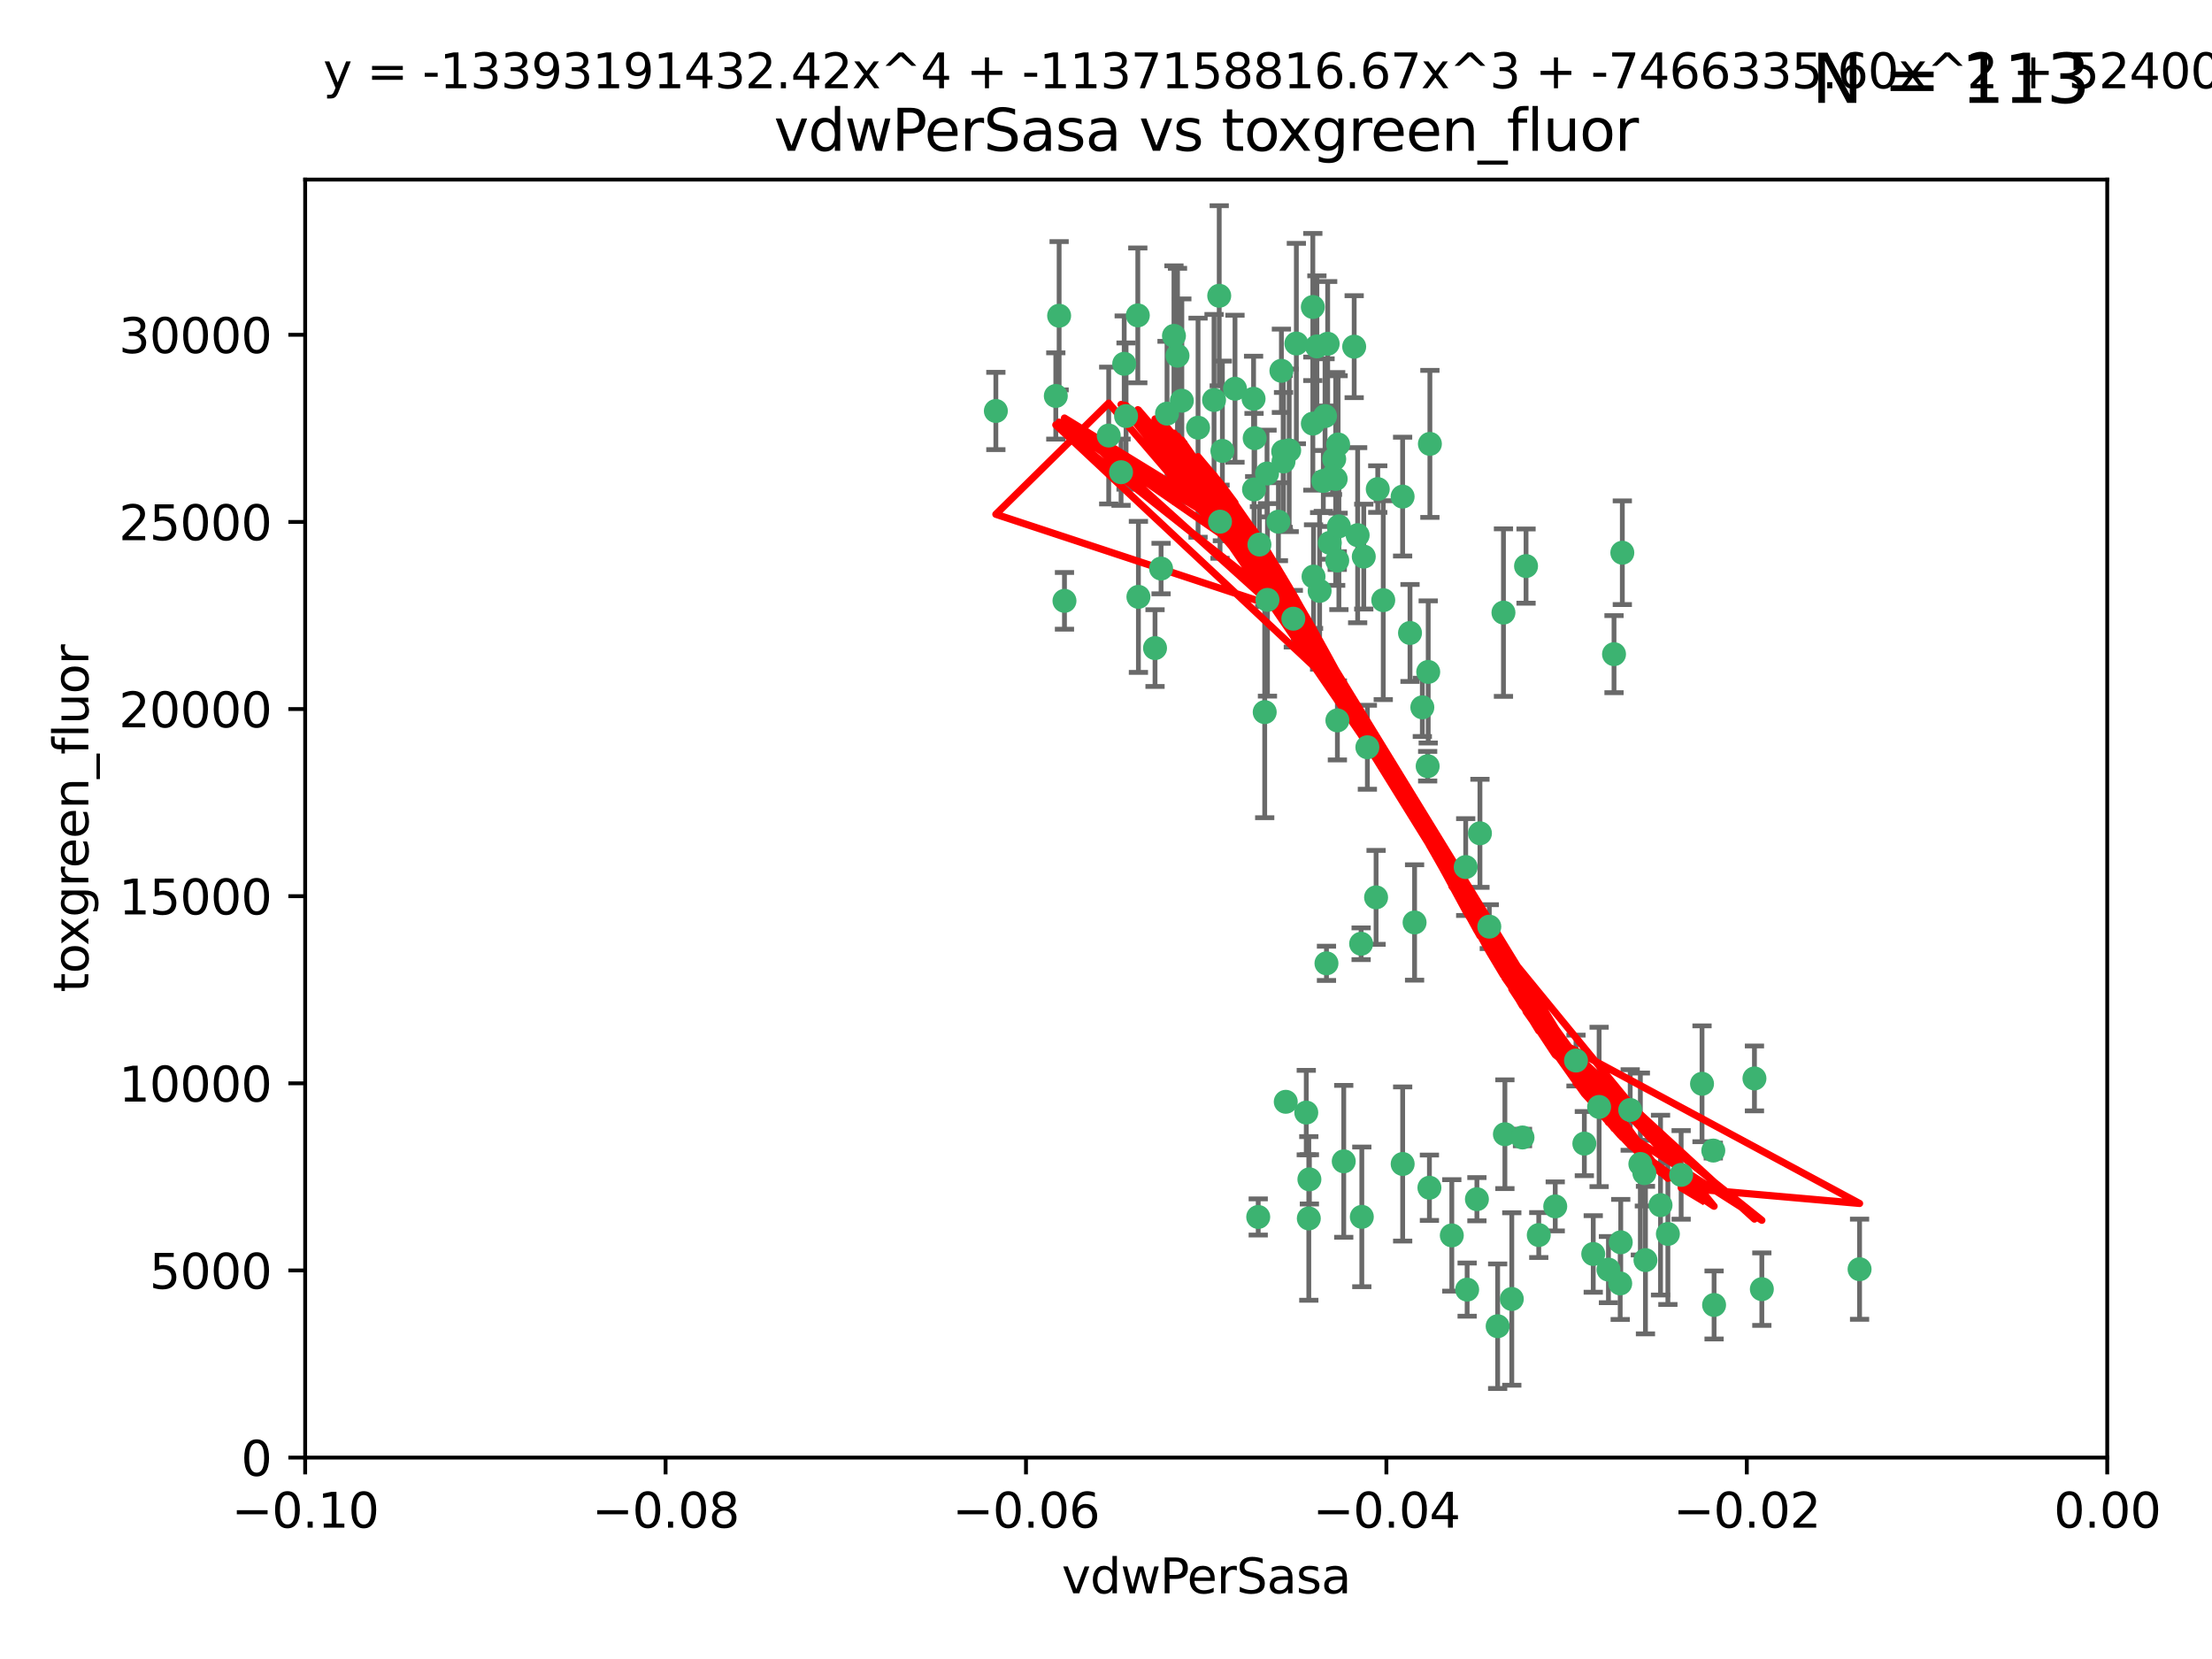<?xml version="1.0" encoding="utf-8" standalone="no"?>
<!DOCTYPE svg PUBLIC "-//W3C//DTD SVG 1.1//EN"
  "http://www.w3.org/Graphics/SVG/1.1/DTD/svg11.dtd">
<svg xmlns:xlink="http://www.w3.org/1999/xlink" width="460.8pt" height="345.6pt" viewBox="0 0 460.8 345.6" xmlns="http://www.w3.org/2000/svg" version="1.1">
 <defs>
  <style type="text/css">*{stroke-linejoin: round; stroke-linecap: butt}</style>
 </defs>
 <g id="figure_1">
  <g id="patch_1">
   <path d="M 0 345.6 
L 460.8 345.6 
L 460.8 0 
L 0 0 
z
" style="fill: #ffffff"/>
  </g>
  <g id="axes_1">
   <g id="patch_2">
    <path d="M 63.571 303.64 
L 438.975 303.64 
L 438.975 37.411 
L 63.571 37.411 
z
" style="fill: #ffffff"/>
   </g>
   <g id="PathCollection_1">
    <defs>
     <path id="mfaeebd7f30" d="M 0 1.118 
C 0.297 1.118 0.581 1 0.791 0.791 
C 1 0.581 1.118 0.297 1.118 0 
C 1.118 -0.297 1 -0.581 0.791 -0.791 
C 0.581 -1 0.297 -1.118 0 -1.118 
C -0.297 -1.118 -0.581 -1 -0.791 -0.791 
C -1 -0.581 -1.118 -0.297 -1.118 0 
C -1.118 0.297 -1 0.581 -0.791 0.791 
C -0.581 1 -0.297 1.118 0 1.118 
z
" style="stroke: #3cb371"/>
    </defs>
    <g clip-path="url(#p36a04852d1)">
     <use xlink:href="#mfaeebd7f30" x="266.318" y="108.677" style="fill: #3cb371; stroke: #3cb371"/>
     <use xlink:href="#mfaeebd7f30" x="270.055" y="71.562" style="fill: #3cb371; stroke: #3cb371"/>
     <use xlink:href="#mfaeebd7f30" x="263.947" y="98.642" style="fill: #3cb371; stroke: #3cb371"/>
     <use xlink:href="#mfaeebd7f30" x="234.578" y="86.676" style="fill: #3cb371; stroke: #3cb371"/>
     <use xlink:href="#mfaeebd7f30" x="261.374" y="91.274" style="fill: #3cb371; stroke: #3cb371"/>
     <use xlink:href="#mfaeebd7f30" x="273.49" y="88.246" style="fill: #3cb371; stroke: #3cb371"/>
     <use xlink:href="#mfaeebd7f30" x="219.944" y="82.485" style="fill: #3cb371; stroke: #3cb371"/>
     <use xlink:href="#mfaeebd7f30" x="282.1" y="72.221" style="fill: #3cb371; stroke: #3cb371"/>
     <use xlink:href="#mfaeebd7f30" x="249.576" y="89.097" style="fill: #3cb371; stroke: #3cb371"/>
     <use xlink:href="#mfaeebd7f30" x="254.155" y="108.676" style="fill: #3cb371; stroke: #3cb371"/>
     <use xlink:href="#mfaeebd7f30" x="257.273" y="80.98" style="fill: #3cb371; stroke: #3cb371"/>
     <use xlink:href="#mfaeebd7f30" x="234.193" y="75.786" style="fill: #3cb371; stroke: #3cb371"/>
     <use xlink:href="#mfaeebd7f30" x="274.335" y="72.167" style="fill: #3cb371; stroke: #3cb371"/>
     <use xlink:href="#mfaeebd7f30" x="267.313" y="94.046" style="fill: #3cb371; stroke: #3cb371"/>
     <use xlink:href="#mfaeebd7f30" x="220.637" y="65.773" style="fill: #3cb371; stroke: #3cb371"/>
     <use xlink:href="#mfaeebd7f30" x="264.035" y="124.965" style="fill: #3cb371; stroke: #3cb371"/>
     <use xlink:href="#mfaeebd7f30" x="262.362" y="113.441" style="fill: #3cb371; stroke: #3cb371"/>
     <use xlink:href="#mfaeebd7f30" x="254.646" y="93.933" style="fill: #3cb371; stroke: #3cb371"/>
     <use xlink:href="#mfaeebd7f30" x="267.381" y="96.129" style="fill: #3cb371; stroke: #3cb371"/>
     <use xlink:href="#mfaeebd7f30" x="284.099" y="115.953" style="fill: #3cb371; stroke: #3cb371"/>
     <use xlink:href="#mfaeebd7f30" x="278.917" y="109.646" style="fill: #3cb371; stroke: #3cb371"/>
     <use xlink:href="#mfaeebd7f30" x="292.191" y="103.453" style="fill: #3cb371; stroke: #3cb371"/>
     <use xlink:href="#mfaeebd7f30" x="237.026" y="65.701" style="fill: #3cb371; stroke: #3cb371"/>
     <use xlink:href="#mfaeebd7f30" x="274.902" y="123.098" style="fill: #3cb371; stroke: #3cb371"/>
     <use xlink:href="#mfaeebd7f30" x="277.025" y="113.087" style="fill: #3cb371; stroke: #3cb371"/>
     <use xlink:href="#mfaeebd7f30" x="286.663" y="186.937" style="fill: #3cb371; stroke: #3cb371"/>
     <use xlink:href="#mfaeebd7f30" x="245.295" y="74.096" style="fill: #3cb371; stroke: #3cb371"/>
     <use xlink:href="#mfaeebd7f30" x="293.731" y="131.86" style="fill: #3cb371; stroke: #3cb371"/>
     <use xlink:href="#mfaeebd7f30" x="268.562" y="93.812" style="fill: #3cb371; stroke: #3cb371"/>
     <use xlink:href="#mfaeebd7f30" x="263.463" y="148.348" style="fill: #3cb371; stroke: #3cb371"/>
     <use xlink:href="#mfaeebd7f30" x="273.633" y="120.112" style="fill: #3cb371; stroke: #3cb371"/>
     <use xlink:href="#mfaeebd7f30" x="246.2" y="83.475" style="fill: #3cb371; stroke: #3cb371"/>
     <use xlink:href="#mfaeebd7f30" x="282.825" y="111.491" style="fill: #3cb371; stroke: #3cb371"/>
     <use xlink:href="#mfaeebd7f30" x="275.671" y="100.184" style="fill: #3cb371; stroke: #3cb371"/>
     <use xlink:href="#mfaeebd7f30" x="277.941" y="95.627" style="fill: #3cb371; stroke: #3cb371"/>
     <use xlink:href="#mfaeebd7f30" x="241.873" y="118.44" style="fill: #3cb371; stroke: #3cb371"/>
     <use xlink:href="#mfaeebd7f30" x="278.572" y="116.779" style="fill: #3cb371; stroke: #3cb371"/>
     <use xlink:href="#mfaeebd7f30" x="276.328" y="200.68" style="fill: #3cb371; stroke: #3cb371"/>
     <use xlink:href="#mfaeebd7f30" x="269.423" y="128.887" style="fill: #3cb371; stroke: #3cb371"/>
     <use xlink:href="#mfaeebd7f30" x="261.143" y="83.072" style="fill: #3cb371; stroke: #3cb371"/>
     <use xlink:href="#mfaeebd7f30" x="243.112" y="86.165" style="fill: #3cb371; stroke: #3cb371"/>
     <use xlink:href="#mfaeebd7f30" x="278.602" y="150.071" style="fill: #3cb371; stroke: #3cb371"/>
     <use xlink:href="#mfaeebd7f30" x="233.536" y="98.37" style="fill: #3cb371; stroke: #3cb371"/>
     <use xlink:href="#mfaeebd7f30" x="278.755" y="92.588" style="fill: #3cb371; stroke: #3cb371"/>
     <use xlink:href="#mfaeebd7f30" x="277.586" y="99.258" style="fill: #3cb371; stroke: #3cb371"/>
     <use xlink:href="#mfaeebd7f30" x="230.966" y="90.728" style="fill: #3cb371; stroke: #3cb371"/>
     <use xlink:href="#mfaeebd7f30" x="207.456" y="85.613" style="fill: #3cb371; stroke: #3cb371"/>
     <use xlink:href="#mfaeebd7f30" x="272.119" y="231.767" style="fill: #3cb371; stroke: #3cb371"/>
     <use xlink:href="#mfaeebd7f30" x="252.908" y="83.327" style="fill: #3cb371; stroke: #3cb371"/>
     <use xlink:href="#mfaeebd7f30" x="287.011" y="101.886" style="fill: #3cb371; stroke: #3cb371"/>
     <use xlink:href="#mfaeebd7f30" x="237.152" y="124.337" style="fill: #3cb371; stroke: #3cb371"/>
     <use xlink:href="#mfaeebd7f30" x="267.847" y="229.524" style="fill: #3cb371; stroke: #3cb371"/>
     <use xlink:href="#mfaeebd7f30" x="273.486" y="63.953" style="fill: #3cb371; stroke: #3cb371"/>
     <use xlink:href="#mfaeebd7f30" x="283.547" y="196.602" style="fill: #3cb371; stroke: #3cb371"/>
     <use xlink:href="#mfaeebd7f30" x="276.581" y="71.61" style="fill: #3cb371; stroke: #3cb371"/>
     <use xlink:href="#mfaeebd7f30" x="221.75" y="125.166" style="fill: #3cb371; stroke: #3cb371"/>
     <use xlink:href="#mfaeebd7f30" x="262.111" y="253.516" style="fill: #3cb371; stroke: #3cb371"/>
     <use xlink:href="#mfaeebd7f30" x="261.237" y="101.961" style="fill: #3cb371; stroke: #3cb371"/>
     <use xlink:href="#mfaeebd7f30" x="240.614" y="135.009" style="fill: #3cb371; stroke: #3cb371"/>
     <use xlink:href="#mfaeebd7f30" x="284.849" y="155.667" style="fill: #3cb371; stroke: #3cb371"/>
     <use xlink:href="#mfaeebd7f30" x="297.524" y="139.974" style="fill: #3cb371; stroke: #3cb371"/>
     <use xlink:href="#mfaeebd7f30" x="244.558" y="69.968" style="fill: #3cb371; stroke: #3cb371"/>
     <use xlink:href="#mfaeebd7f30" x="276.03" y="86.674" style="fill: #3cb371; stroke: #3cb371"/>
     <use xlink:href="#mfaeebd7f30" x="296.296" y="147.35" style="fill: #3cb371; stroke: #3cb371"/>
     <use xlink:href="#mfaeebd7f30" x="253.987" y="61.614" style="fill: #3cb371; stroke: #3cb371"/>
     <use xlink:href="#mfaeebd7f30" x="279.927" y="241.925" style="fill: #3cb371; stroke: #3cb371"/>
     <use xlink:href="#mfaeebd7f30" x="297.873" y="92.47" style="fill: #3cb371; stroke: #3cb371"/>
     <use xlink:href="#mfaeebd7f30" x="337.959" y="115.142" style="fill: #3cb371; stroke: #3cb371"/>
     <use xlink:href="#mfaeebd7f30" x="278.246" y="99.771" style="fill: #3cb371; stroke: #3cb371"/>
     <use xlink:href="#mfaeebd7f30" x="266.94" y="77.242" style="fill: #3cb371; stroke: #3cb371"/>
     <use xlink:href="#mfaeebd7f30" x="272.771" y="245.68" style="fill: #3cb371; stroke: #3cb371"/>
     <use xlink:href="#mfaeebd7f30" x="297.408" y="159.611" style="fill: #3cb371; stroke: #3cb371"/>
     <use xlink:href="#mfaeebd7f30" x="313.198" y="127.616" style="fill: #3cb371; stroke: #3cb371"/>
     <use xlink:href="#mfaeebd7f30" x="310.249" y="193.035" style="fill: #3cb371; stroke: #3cb371"/>
     <use xlink:href="#mfaeebd7f30" x="288.157" y="125.024" style="fill: #3cb371; stroke: #3cb371"/>
     <use xlink:href="#mfaeebd7f30" x="308.3" y="173.593" style="fill: #3cb371; stroke: #3cb371"/>
     <use xlink:href="#mfaeebd7f30" x="294.683" y="192.165" style="fill: #3cb371; stroke: #3cb371"/>
     <use xlink:href="#mfaeebd7f30" x="292.202" y="242.479" style="fill: #3cb371; stroke: #3cb371"/>
     <use xlink:href="#mfaeebd7f30" x="336.23" y="136.272" style="fill: #3cb371; stroke: #3cb371"/>
     <use xlink:href="#mfaeebd7f30" x="305.633" y="268.651" style="fill: #3cb371; stroke: #3cb371"/>
     <use xlink:href="#mfaeebd7f30" x="272.649" y="253.822" style="fill: #3cb371; stroke: #3cb371"/>
     <use xlink:href="#mfaeebd7f30" x="307.667" y="249.812" style="fill: #3cb371; stroke: #3cb371"/>
     <use xlink:href="#mfaeebd7f30" x="337.63" y="258.793" style="fill: #3cb371; stroke: #3cb371"/>
     <use xlink:href="#mfaeebd7f30" x="331.902" y="261.223" style="fill: #3cb371; stroke: #3cb371"/>
     <use xlink:href="#mfaeebd7f30" x="347.451" y="257.055" style="fill: #3cb371; stroke: #3cb371"/>
     <use xlink:href="#mfaeebd7f30" x="337.518" y="267.366" style="fill: #3cb371; stroke: #3cb371"/>
     <use xlink:href="#mfaeebd7f30" x="313.499" y="236.278" style="fill: #3cb371; stroke: #3cb371"/>
     <use xlink:href="#mfaeebd7f30" x="333.125" y="230.594" style="fill: #3cb371; stroke: #3cb371"/>
     <use xlink:href="#mfaeebd7f30" x="339.6" y="231.227" style="fill: #3cb371; stroke: #3cb371"/>
     <use xlink:href="#mfaeebd7f30" x="357.075" y="271.847" style="fill: #3cb371; stroke: #3cb371"/>
     <use xlink:href="#mfaeebd7f30" x="302.438" y="257.355" style="fill: #3cb371; stroke: #3cb371"/>
     <use xlink:href="#mfaeebd7f30" x="345.919" y="251.051" style="fill: #3cb371; stroke: #3cb371"/>
     <use xlink:href="#mfaeebd7f30" x="328.308" y="220.932" style="fill: #3cb371; stroke: #3cb371"/>
     <use xlink:href="#mfaeebd7f30" x="341.718" y="242.483" style="fill: #3cb371; stroke: #3cb371"/>
     <use xlink:href="#mfaeebd7f30" x="297.774" y="247.424" style="fill: #3cb371; stroke: #3cb371"/>
     <use xlink:href="#mfaeebd7f30" x="317.164" y="236.957" style="fill: #3cb371; stroke: #3cb371"/>
     <use xlink:href="#mfaeebd7f30" x="365.484" y="224.658" style="fill: #3cb371; stroke: #3cb371"/>
     <use xlink:href="#mfaeebd7f30" x="317.903" y="117.924" style="fill: #3cb371; stroke: #3cb371"/>
     <use xlink:href="#mfaeebd7f30" x="330.048" y="238.234" style="fill: #3cb371; stroke: #3cb371"/>
     <use xlink:href="#mfaeebd7f30" x="342.553" y="244.389" style="fill: #3cb371; stroke: #3cb371"/>
     <use xlink:href="#mfaeebd7f30" x="356.911" y="239.684" style="fill: #3cb371; stroke: #3cb371"/>
     <use xlink:href="#mfaeebd7f30" x="314.935" y="270.601" style="fill: #3cb371; stroke: #3cb371"/>
     <use xlink:href="#mfaeebd7f30" x="323.985" y="251.315" style="fill: #3cb371; stroke: #3cb371"/>
     <use xlink:href="#mfaeebd7f30" x="367.024" y="268.554" style="fill: #3cb371; stroke: #3cb371"/>
     <use xlink:href="#mfaeebd7f30" x="335.07" y="264.483" style="fill: #3cb371; stroke: #3cb371"/>
     <use xlink:href="#mfaeebd7f30" x="283.691" y="253.492" style="fill: #3cb371; stroke: #3cb371"/>
     <use xlink:href="#mfaeebd7f30" x="311.989" y="276.275" style="fill: #3cb371; stroke: #3cb371"/>
     <use xlink:href="#mfaeebd7f30" x="342.78" y="262.502" style="fill: #3cb371; stroke: #3cb371"/>
     <use xlink:href="#mfaeebd7f30" x="305.333" y="180.623" style="fill: #3cb371; stroke: #3cb371"/>
     <use xlink:href="#mfaeebd7f30" x="320.553" y="257.285" style="fill: #3cb371; stroke: #3cb371"/>
     <use xlink:href="#mfaeebd7f30" x="387.383" y="264.401" style="fill: #3cb371; stroke: #3cb371"/>
     <use xlink:href="#mfaeebd7f30" x="350.214" y="244.751" style="fill: #3cb371; stroke: #3cb371"/>
     <use xlink:href="#mfaeebd7f30" x="354.563" y="225.773" style="fill: #3cb371; stroke: #3cb371"/>
    </g>
   </g>
   <g id="matplotlib.axis_1">
    <g id="xtick_1">
     <g id="line2d_1">
      <defs>
       <path id="mb558049db3" d="M 0 0 
L 0 3.5 
" style="stroke: #000000; stroke-width: 0.8"/>
      </defs>
      <g>
       <use xlink:href="#mb558049db3" x="63.571" y="303.64" style="stroke: #000000; stroke-width: 0.8"/>
      </g>
     </g>
     <g id="text_1">
      <!-- −0.10 -->
      <g transform="translate(48.249 318.238)scale(0.1 -0.1)">
       <defs>
        <path id="DejaVuSans-2212" d="M 678 2272 
L 4684 2272 
L 4684 1741 
L 678 1741 
L 678 2272 
z
" transform="scale(0.016)"/>
        <path id="DejaVuSans-30" d="M 2034 4250 
Q 1547 4250 1301 3770 
Q 1056 3291 1056 2328 
Q 1056 1369 1301 889 
Q 1547 409 2034 409 
Q 2525 409 2770 889 
Q 3016 1369 3016 2328 
Q 3016 3291 2770 3770 
Q 2525 4250 2034 4250 
z
M 2034 4750 
Q 2819 4750 3233 4129 
Q 3647 3509 3647 2328 
Q 3647 1150 3233 529 
Q 2819 -91 2034 -91 
Q 1250 -91 836 529 
Q 422 1150 422 2328 
Q 422 3509 836 4129 
Q 1250 4750 2034 4750 
z
" transform="scale(0.016)"/>
        <path id="DejaVuSans-2e" d="M 684 794 
L 1344 794 
L 1344 0 
L 684 0 
L 684 794 
z
" transform="scale(0.016)"/>
        <path id="DejaVuSans-31" d="M 794 531 
L 1825 531 
L 1825 4091 
L 703 3866 
L 703 4441 
L 1819 4666 
L 2450 4666 
L 2450 531 
L 3481 531 
L 3481 0 
L 794 0 
L 794 531 
z
" transform="scale(0.016)"/>
       </defs>
       <use xlink:href="#DejaVuSans-2212"/>
       <use xlink:href="#DejaVuSans-30" x="83.789"/>
       <use xlink:href="#DejaVuSans-2e" x="147.412"/>
       <use xlink:href="#DejaVuSans-31" x="179.199"/>
       <use xlink:href="#DejaVuSans-30" x="242.822"/>
      </g>
     </g>
    </g>
    <g id="xtick_2">
     <g id="line2d_2">
      <g>
       <use xlink:href="#mb558049db3" x="138.652" y="303.64" style="stroke: #000000; stroke-width: 0.8"/>
      </g>
     </g>
     <g id="text_2">
      <!-- −0.08 -->
      <g transform="translate(123.329 318.238)scale(0.1 -0.1)">
       <defs>
        <path id="DejaVuSans-38" d="M 2034 2216 
Q 1584 2216 1326 1975 
Q 1069 1734 1069 1313 
Q 1069 891 1326 650 
Q 1584 409 2034 409 
Q 2484 409 2743 651 
Q 3003 894 3003 1313 
Q 3003 1734 2745 1975 
Q 2488 2216 2034 2216 
z
M 1403 2484 
Q 997 2584 770 2862 
Q 544 3141 544 3541 
Q 544 4100 942 4425 
Q 1341 4750 2034 4750 
Q 2731 4750 3128 4425 
Q 3525 4100 3525 3541 
Q 3525 3141 3298 2862 
Q 3072 2584 2669 2484 
Q 3125 2378 3379 2068 
Q 3634 1759 3634 1313 
Q 3634 634 3220 271 
Q 2806 -91 2034 -91 
Q 1263 -91 848 271 
Q 434 634 434 1313 
Q 434 1759 690 2068 
Q 947 2378 1403 2484 
z
M 1172 3481 
Q 1172 3119 1398 2916 
Q 1625 2713 2034 2713 
Q 2441 2713 2670 2916 
Q 2900 3119 2900 3481 
Q 2900 3844 2670 4047 
Q 2441 4250 2034 4250 
Q 1625 4250 1398 4047 
Q 1172 3844 1172 3481 
z
" transform="scale(0.016)"/>
       </defs>
       <use xlink:href="#DejaVuSans-2212"/>
       <use xlink:href="#DejaVuSans-30" x="83.789"/>
       <use xlink:href="#DejaVuSans-2e" x="147.412"/>
       <use xlink:href="#DejaVuSans-30" x="179.199"/>
       <use xlink:href="#DejaVuSans-38" x="242.822"/>
      </g>
     </g>
    </g>
    <g id="xtick_3">
     <g id="line2d_3">
      <g>
       <use xlink:href="#mb558049db3" x="213.733" y="303.64" style="stroke: #000000; stroke-width: 0.8"/>
      </g>
     </g>
     <g id="text_3">
      <!-- −0.06 -->
      <g transform="translate(198.41 318.238)scale(0.1 -0.1)">
       <defs>
        <path id="DejaVuSans-36" d="M 2113 2584 
Q 1688 2584 1439 2293 
Q 1191 2003 1191 1497 
Q 1191 994 1439 701 
Q 1688 409 2113 409 
Q 2538 409 2786 701 
Q 3034 994 3034 1497 
Q 3034 2003 2786 2293 
Q 2538 2584 2113 2584 
z
M 3366 4563 
L 3366 3988 
Q 3128 4100 2886 4159 
Q 2644 4219 2406 4219 
Q 1781 4219 1451 3797 
Q 1122 3375 1075 2522 
Q 1259 2794 1537 2939 
Q 1816 3084 2150 3084 
Q 2853 3084 3261 2657 
Q 3669 2231 3669 1497 
Q 3669 778 3244 343 
Q 2819 -91 2113 -91 
Q 1303 -91 875 529 
Q 447 1150 447 2328 
Q 447 3434 972 4092 
Q 1497 4750 2381 4750 
Q 2619 4750 2861 4703 
Q 3103 4656 3366 4563 
z
" transform="scale(0.016)"/>
       </defs>
       <use xlink:href="#DejaVuSans-2212"/>
       <use xlink:href="#DejaVuSans-30" x="83.789"/>
       <use xlink:href="#DejaVuSans-2e" x="147.412"/>
       <use xlink:href="#DejaVuSans-30" x="179.199"/>
       <use xlink:href="#DejaVuSans-36" x="242.822"/>
      </g>
     </g>
    </g>
    <g id="xtick_4">
     <g id="line2d_4">
      <g>
       <use xlink:href="#mb558049db3" x="288.813" y="303.64" style="stroke: #000000; stroke-width: 0.8"/>
      </g>
     </g>
     <g id="text_4">
      <!-- −0.04 -->
      <g transform="translate(273.491 318.238)scale(0.1 -0.1)">
       <defs>
        <path id="DejaVuSans-34" d="M 2419 4116 
L 825 1625 
L 2419 1625 
L 2419 4116 
z
M 2253 4666 
L 3047 4666 
L 3047 1625 
L 3713 1625 
L 3713 1100 
L 3047 1100 
L 3047 0 
L 2419 0 
L 2419 1100 
L 313 1100 
L 313 1709 
L 2253 4666 
z
" transform="scale(0.016)"/>
       </defs>
       <use xlink:href="#DejaVuSans-2212"/>
       <use xlink:href="#DejaVuSans-30" x="83.789"/>
       <use xlink:href="#DejaVuSans-2e" x="147.412"/>
       <use xlink:href="#DejaVuSans-30" x="179.199"/>
       <use xlink:href="#DejaVuSans-34" x="242.822"/>
      </g>
     </g>
    </g>
    <g id="xtick_5">
     <g id="line2d_5">
      <g>
       <use xlink:href="#mb558049db3" x="363.894" y="303.64" style="stroke: #000000; stroke-width: 0.8"/>
      </g>
     </g>
     <g id="text_5">
      <!-- −0.02 -->
      <g transform="translate(348.572 318.238)scale(0.1 -0.1)">
       <defs>
        <path id="DejaVuSans-32" d="M 1228 531 
L 3431 531 
L 3431 0 
L 469 0 
L 469 531 
Q 828 903 1448 1529 
Q 2069 2156 2228 2338 
Q 2531 2678 2651 2914 
Q 2772 3150 2772 3378 
Q 2772 3750 2511 3984 
Q 2250 4219 1831 4219 
Q 1534 4219 1204 4116 
Q 875 4013 500 3803 
L 500 4441 
Q 881 4594 1212 4672 
Q 1544 4750 1819 4750 
Q 2544 4750 2975 4387 
Q 3406 4025 3406 3419 
Q 3406 3131 3298 2873 
Q 3191 2616 2906 2266 
Q 2828 2175 2409 1742 
Q 1991 1309 1228 531 
z
" transform="scale(0.016)"/>
       </defs>
       <use xlink:href="#DejaVuSans-2212"/>
       <use xlink:href="#DejaVuSans-30" x="83.789"/>
       <use xlink:href="#DejaVuSans-2e" x="147.412"/>
       <use xlink:href="#DejaVuSans-30" x="179.199"/>
       <use xlink:href="#DejaVuSans-32" x="242.822"/>
      </g>
     </g>
    </g>
    <g id="xtick_6">
     <g id="line2d_6">
      <g>
       <use xlink:href="#mb558049db3" x="438.975" y="303.64" style="stroke: #000000; stroke-width: 0.8"/>
      </g>
     </g>
     <g id="text_6">
      <!-- 0.00 -->
      <g transform="translate(427.842 318.238)scale(0.1 -0.1)">
       <use xlink:href="#DejaVuSans-30"/>
       <use xlink:href="#DejaVuSans-2e" x="63.623"/>
       <use xlink:href="#DejaVuSans-30" x="95.41"/>
       <use xlink:href="#DejaVuSans-30" x="159.033"/>
      </g>
     </g>
    </g>
    <g id="text_7">
     <!-- vdwPerSasa -->
     <g transform="translate(221.178 331.917)scale(0.1 -0.1)">
      <defs>
       <path id="DejaVuSans-76" d="M 191 3500 
L 800 3500 
L 1894 563 
L 2988 3500 
L 3597 3500 
L 2284 0 
L 1503 0 
L 191 3500 
z
" transform="scale(0.016)"/>
       <path id="DejaVuSans-64" d="M 2906 2969 
L 2906 4863 
L 3481 4863 
L 3481 0 
L 2906 0 
L 2906 525 
Q 2725 213 2448 61 
Q 2172 -91 1784 -91 
Q 1150 -91 751 415 
Q 353 922 353 1747 
Q 353 2572 751 3078 
Q 1150 3584 1784 3584 
Q 2172 3584 2448 3432 
Q 2725 3281 2906 2969 
z
M 947 1747 
Q 947 1113 1208 752 
Q 1469 391 1925 391 
Q 2381 391 2643 752 
Q 2906 1113 2906 1747 
Q 2906 2381 2643 2742 
Q 2381 3103 1925 3103 
Q 1469 3103 1208 2742 
Q 947 2381 947 1747 
z
" transform="scale(0.016)"/>
       <path id="DejaVuSans-77" d="M 269 3500 
L 844 3500 
L 1563 769 
L 2278 3500 
L 2956 3500 
L 3675 769 
L 4391 3500 
L 4966 3500 
L 4050 0 
L 3372 0 
L 2619 2869 
L 1863 0 
L 1184 0 
L 269 3500 
z
" transform="scale(0.016)"/>
       <path id="DejaVuSans-50" d="M 1259 4147 
L 1259 2394 
L 2053 2394 
Q 2494 2394 2734 2622 
Q 2975 2850 2975 3272 
Q 2975 3691 2734 3919 
Q 2494 4147 2053 4147 
L 1259 4147 
z
M 628 4666 
L 2053 4666 
Q 2838 4666 3239 4311 
Q 3641 3956 3641 3272 
Q 3641 2581 3239 2228 
Q 2838 1875 2053 1875 
L 1259 1875 
L 1259 0 
L 628 0 
L 628 4666 
z
" transform="scale(0.016)"/>
       <path id="DejaVuSans-65" d="M 3597 1894 
L 3597 1613 
L 953 1613 
Q 991 1019 1311 708 
Q 1631 397 2203 397 
Q 2534 397 2845 478 
Q 3156 559 3463 722 
L 3463 178 
Q 3153 47 2828 -22 
Q 2503 -91 2169 -91 
Q 1331 -91 842 396 
Q 353 884 353 1716 
Q 353 2575 817 3079 
Q 1281 3584 2069 3584 
Q 2775 3584 3186 3129 
Q 3597 2675 3597 1894 
z
M 3022 2063 
Q 3016 2534 2758 2815 
Q 2500 3097 2075 3097 
Q 1594 3097 1305 2825 
Q 1016 2553 972 2059 
L 3022 2063 
z
" transform="scale(0.016)"/>
       <path id="DejaVuSans-72" d="M 2631 2963 
Q 2534 3019 2420 3045 
Q 2306 3072 2169 3072 
Q 1681 3072 1420 2755 
Q 1159 2438 1159 1844 
L 1159 0 
L 581 0 
L 581 3500 
L 1159 3500 
L 1159 2956 
Q 1341 3275 1631 3429 
Q 1922 3584 2338 3584 
Q 2397 3584 2469 3576 
Q 2541 3569 2628 3553 
L 2631 2963 
z
" transform="scale(0.016)"/>
       <path id="DejaVuSans-53" d="M 3425 4513 
L 3425 3897 
Q 3066 4069 2747 4153 
Q 2428 4238 2131 4238 
Q 1616 4238 1336 4038 
Q 1056 3838 1056 3469 
Q 1056 3159 1242 3001 
Q 1428 2844 1947 2747 
L 2328 2669 
Q 3034 2534 3370 2195 
Q 3706 1856 3706 1288 
Q 3706 609 3251 259 
Q 2797 -91 1919 -91 
Q 1588 -91 1214 -16 
Q 841 59 441 206 
L 441 856 
Q 825 641 1194 531 
Q 1563 422 1919 422 
Q 2459 422 2753 634 
Q 3047 847 3047 1241 
Q 3047 1584 2836 1778 
Q 2625 1972 2144 2069 
L 1759 2144 
Q 1053 2284 737 2584 
Q 422 2884 422 3419 
Q 422 4038 858 4394 
Q 1294 4750 2059 4750 
Q 2388 4750 2728 4690 
Q 3069 4631 3425 4513 
z
" transform="scale(0.016)"/>
       <path id="DejaVuSans-61" d="M 2194 1759 
Q 1497 1759 1228 1600 
Q 959 1441 959 1056 
Q 959 750 1161 570 
Q 1363 391 1709 391 
Q 2188 391 2477 730 
Q 2766 1069 2766 1631 
L 2766 1759 
L 2194 1759 
z
M 3341 1997 
L 3341 0 
L 2766 0 
L 2766 531 
Q 2569 213 2275 61 
Q 1981 -91 1556 -91 
Q 1019 -91 701 211 
Q 384 513 384 1019 
Q 384 1609 779 1909 
Q 1175 2209 1959 2209 
L 2766 2209 
L 2766 2266 
Q 2766 2663 2505 2880 
Q 2244 3097 1772 3097 
Q 1472 3097 1187 3025 
Q 903 2953 641 2809 
L 641 3341 
Q 956 3463 1253 3523 
Q 1550 3584 1831 3584 
Q 2591 3584 2966 3190 
Q 3341 2797 3341 1997 
z
" transform="scale(0.016)"/>
       <path id="DejaVuSans-73" d="M 2834 3397 
L 2834 2853 
Q 2591 2978 2328 3040 
Q 2066 3103 1784 3103 
Q 1356 3103 1142 2972 
Q 928 2841 928 2578 
Q 928 2378 1081 2264 
Q 1234 2150 1697 2047 
L 1894 2003 
Q 2506 1872 2764 1633 
Q 3022 1394 3022 966 
Q 3022 478 2636 193 
Q 2250 -91 1575 -91 
Q 1294 -91 989 -36 
Q 684 19 347 128 
L 347 722 
Q 666 556 975 473 
Q 1284 391 1588 391 
Q 1994 391 2212 530 
Q 2431 669 2431 922 
Q 2431 1156 2273 1281 
Q 2116 1406 1581 1522 
L 1381 1569 
Q 847 1681 609 1914 
Q 372 2147 372 2553 
Q 372 3047 722 3315 
Q 1072 3584 1716 3584 
Q 2034 3584 2315 3537 
Q 2597 3491 2834 3397 
z
" transform="scale(0.016)"/>
      </defs>
      <use xlink:href="#DejaVuSans-76"/>
      <use xlink:href="#DejaVuSans-64" x="59.18"/>
      <use xlink:href="#DejaVuSans-77" x="122.656"/>
      <use xlink:href="#DejaVuSans-50" x="204.443"/>
      <use xlink:href="#DejaVuSans-65" x="261.121"/>
      <use xlink:href="#DejaVuSans-72" x="322.645"/>
      <use xlink:href="#DejaVuSans-53" x="363.758"/>
      <use xlink:href="#DejaVuSans-61" x="427.234"/>
      <use xlink:href="#DejaVuSans-73" x="488.514"/>
      <use xlink:href="#DejaVuSans-61" x="540.613"/>
     </g>
    </g>
   </g>
   <g id="matplotlib.axis_2">
    <g id="ytick_1">
     <g id="line2d_7">
      <defs>
       <path id="mcacb57dd16" d="M 0 0 
L -3.5 0 
" style="stroke: #000000; stroke-width: 0.8"/>
      </defs>
      <g>
       <use xlink:href="#mcacb57dd16" x="63.571" y="303.64" style="stroke: #000000; stroke-width: 0.8"/>
      </g>
     </g>
     <g id="text_8">
      <!-- 0 -->
      <g transform="translate(50.209 307.439)scale(0.1 -0.1)">
       <use xlink:href="#DejaVuSans-30"/>
      </g>
     </g>
    </g>
    <g id="ytick_2">
     <g id="line2d_8">
      <g>
       <use xlink:href="#mcacb57dd16" x="63.571" y="264.657" style="stroke: #000000; stroke-width: 0.8"/>
      </g>
     </g>
     <g id="text_9">
      <!-- 5000 -->
      <g transform="translate(31.121 268.457)scale(0.1 -0.1)">
       <defs>
        <path id="DejaVuSans-35" d="M 691 4666 
L 3169 4666 
L 3169 4134 
L 1269 4134 
L 1269 2991 
Q 1406 3038 1543 3061 
Q 1681 3084 1819 3084 
Q 2600 3084 3056 2656 
Q 3513 2228 3513 1497 
Q 3513 744 3044 326 
Q 2575 -91 1722 -91 
Q 1428 -91 1123 -41 
Q 819 9 494 109 
L 494 744 
Q 775 591 1075 516 
Q 1375 441 1709 441 
Q 2250 441 2565 725 
Q 2881 1009 2881 1497 
Q 2881 1984 2565 2268 
Q 2250 2553 1709 2553 
Q 1456 2553 1204 2497 
Q 953 2441 691 2322 
L 691 4666 
z
" transform="scale(0.016)"/>
       </defs>
       <use xlink:href="#DejaVuSans-35"/>
       <use xlink:href="#DejaVuSans-30" x="63.623"/>
       <use xlink:href="#DejaVuSans-30" x="127.246"/>
       <use xlink:href="#DejaVuSans-30" x="190.869"/>
      </g>
     </g>
    </g>
    <g id="ytick_3">
     <g id="line2d_9">
      <g>
       <use xlink:href="#mcacb57dd16" x="63.571" y="225.675" style="stroke: #000000; stroke-width: 0.8"/>
      </g>
     </g>
     <g id="text_10">
      <!-- 10000 -->
      <g transform="translate(24.759 229.474)scale(0.1 -0.1)">
       <use xlink:href="#DejaVuSans-31"/>
       <use xlink:href="#DejaVuSans-30" x="63.623"/>
       <use xlink:href="#DejaVuSans-30" x="127.246"/>
       <use xlink:href="#DejaVuSans-30" x="190.869"/>
       <use xlink:href="#DejaVuSans-30" x="254.492"/>
      </g>
     </g>
    </g>
    <g id="ytick_4">
     <g id="line2d_10">
      <g>
       <use xlink:href="#mcacb57dd16" x="63.571" y="186.692" style="stroke: #000000; stroke-width: 0.8"/>
      </g>
     </g>
     <g id="text_11">
      <!-- 15000 -->
      <g transform="translate(24.759 190.492)scale(0.1 -0.1)">
       <use xlink:href="#DejaVuSans-31"/>
       <use xlink:href="#DejaVuSans-35" x="63.623"/>
       <use xlink:href="#DejaVuSans-30" x="127.246"/>
       <use xlink:href="#DejaVuSans-30" x="190.869"/>
       <use xlink:href="#DejaVuSans-30" x="254.492"/>
      </g>
     </g>
    </g>
    <g id="ytick_5">
     <g id="line2d_11">
      <g>
       <use xlink:href="#mcacb57dd16" x="63.571" y="147.71" style="stroke: #000000; stroke-width: 0.8"/>
      </g>
     </g>
     <g id="text_12">
      <!-- 20000 -->
      <g transform="translate(24.759 151.509)scale(0.1 -0.1)">
       <use xlink:href="#DejaVuSans-32"/>
       <use xlink:href="#DejaVuSans-30" x="63.623"/>
       <use xlink:href="#DejaVuSans-30" x="127.246"/>
       <use xlink:href="#DejaVuSans-30" x="190.869"/>
       <use xlink:href="#DejaVuSans-30" x="254.492"/>
      </g>
     </g>
    </g>
    <g id="ytick_6">
     <g id="line2d_12">
      <g>
       <use xlink:href="#mcacb57dd16" x="63.571" y="108.727" style="stroke: #000000; stroke-width: 0.8"/>
      </g>
     </g>
     <g id="text_13">
      <!-- 25000 -->
      <g transform="translate(24.759 112.527)scale(0.1 -0.1)">
       <use xlink:href="#DejaVuSans-32"/>
       <use xlink:href="#DejaVuSans-35" x="63.623"/>
       <use xlink:href="#DejaVuSans-30" x="127.246"/>
       <use xlink:href="#DejaVuSans-30" x="190.869"/>
       <use xlink:href="#DejaVuSans-30" x="254.492"/>
      </g>
     </g>
    </g>
    <g id="ytick_7">
     <g id="line2d_13">
      <g>
       <use xlink:href="#mcacb57dd16" x="63.571" y="69.745" style="stroke: #000000; stroke-width: 0.8"/>
      </g>
     </g>
     <g id="text_14">
      <!-- 30000 -->
      <g transform="translate(24.759 73.544)scale(0.1 -0.1)">
       <defs>
        <path id="DejaVuSans-33" d="M 2597 2516 
Q 3050 2419 3304 2112 
Q 3559 1806 3559 1356 
Q 3559 666 3084 287 
Q 2609 -91 1734 -91 
Q 1441 -91 1130 -33 
Q 819 25 488 141 
L 488 750 
Q 750 597 1062 519 
Q 1375 441 1716 441 
Q 2309 441 2620 675 
Q 2931 909 2931 1356 
Q 2931 1769 2642 2001 
Q 2353 2234 1838 2234 
L 1294 2234 
L 1294 2753 
L 1863 2753 
Q 2328 2753 2575 2939 
Q 2822 3125 2822 3475 
Q 2822 3834 2567 4026 
Q 2313 4219 1838 4219 
Q 1578 4219 1281 4162 
Q 984 4106 628 3988 
L 628 4550 
Q 988 4650 1302 4700 
Q 1616 4750 1894 4750 
Q 2613 4750 3031 4423 
Q 3450 4097 3450 3541 
Q 3450 3153 3228 2886 
Q 3006 2619 2597 2516 
z
" transform="scale(0.016)"/>
       </defs>
       <use xlink:href="#DejaVuSans-33"/>
       <use xlink:href="#DejaVuSans-30" x="63.623"/>
       <use xlink:href="#DejaVuSans-30" x="127.246"/>
       <use xlink:href="#DejaVuSans-30" x="190.869"/>
       <use xlink:href="#DejaVuSans-30" x="254.492"/>
      </g>
     </g>
    </g>
    <g id="text_15">
     <!-- toxgreen_fluor -->
     <g transform="translate(18.401 206.72)rotate(-90)scale(0.1 -0.1)">
      <defs>
       <path id="DejaVuSans-74" d="M 1172 4494 
L 1172 3500 
L 2356 3500 
L 2356 3053 
L 1172 3053 
L 1172 1153 
Q 1172 725 1289 603 
Q 1406 481 1766 481 
L 2356 481 
L 2356 0 
L 1766 0 
Q 1100 0 847 248 
Q 594 497 594 1153 
L 594 3053 
L 172 3053 
L 172 3500 
L 594 3500 
L 594 4494 
L 1172 4494 
z
" transform="scale(0.016)"/>
       <path id="DejaVuSans-6f" d="M 1959 3097 
Q 1497 3097 1228 2736 
Q 959 2375 959 1747 
Q 959 1119 1226 758 
Q 1494 397 1959 397 
Q 2419 397 2687 759 
Q 2956 1122 2956 1747 
Q 2956 2369 2687 2733 
Q 2419 3097 1959 3097 
z
M 1959 3584 
Q 2709 3584 3137 3096 
Q 3566 2609 3566 1747 
Q 3566 888 3137 398 
Q 2709 -91 1959 -91 
Q 1206 -91 779 398 
Q 353 888 353 1747 
Q 353 2609 779 3096 
Q 1206 3584 1959 3584 
z
" transform="scale(0.016)"/>
       <path id="DejaVuSans-78" d="M 3513 3500 
L 2247 1797 
L 3578 0 
L 2900 0 
L 1881 1375 
L 863 0 
L 184 0 
L 1544 1831 
L 300 3500 
L 978 3500 
L 1906 2253 
L 2834 3500 
L 3513 3500 
z
" transform="scale(0.016)"/>
       <path id="DejaVuSans-67" d="M 2906 1791 
Q 2906 2416 2648 2759 
Q 2391 3103 1925 3103 
Q 1463 3103 1205 2759 
Q 947 2416 947 1791 
Q 947 1169 1205 825 
Q 1463 481 1925 481 
Q 2391 481 2648 825 
Q 2906 1169 2906 1791 
z
M 3481 434 
Q 3481 -459 3084 -895 
Q 2688 -1331 1869 -1331 
Q 1566 -1331 1297 -1286 
Q 1028 -1241 775 -1147 
L 775 -588 
Q 1028 -725 1275 -790 
Q 1522 -856 1778 -856 
Q 2344 -856 2625 -561 
Q 2906 -266 2906 331 
L 2906 616 
Q 2728 306 2450 153 
Q 2172 0 1784 0 
Q 1141 0 747 490 
Q 353 981 353 1791 
Q 353 2603 747 3093 
Q 1141 3584 1784 3584 
Q 2172 3584 2450 3431 
Q 2728 3278 2906 2969 
L 2906 3500 
L 3481 3500 
L 3481 434 
z
" transform="scale(0.016)"/>
       <path id="DejaVuSans-6e" d="M 3513 2113 
L 3513 0 
L 2938 0 
L 2938 2094 
Q 2938 2591 2744 2837 
Q 2550 3084 2163 3084 
Q 1697 3084 1428 2787 
Q 1159 2491 1159 1978 
L 1159 0 
L 581 0 
L 581 3500 
L 1159 3500 
L 1159 2956 
Q 1366 3272 1645 3428 
Q 1925 3584 2291 3584 
Q 2894 3584 3203 3211 
Q 3513 2838 3513 2113 
z
" transform="scale(0.016)"/>
       <path id="DejaVuSans-5f" d="M 3263 -1063 
L 3263 -1509 
L -63 -1509 
L -63 -1063 
L 3263 -1063 
z
" transform="scale(0.016)"/>
       <path id="DejaVuSans-66" d="M 2375 4863 
L 2375 4384 
L 1825 4384 
Q 1516 4384 1395 4259 
Q 1275 4134 1275 3809 
L 1275 3500 
L 2222 3500 
L 2222 3053 
L 1275 3053 
L 1275 0 
L 697 0 
L 697 3053 
L 147 3053 
L 147 3500 
L 697 3500 
L 697 3744 
Q 697 4328 969 4595 
Q 1241 4863 1831 4863 
L 2375 4863 
z
" transform="scale(0.016)"/>
       <path id="DejaVuSans-6c" d="M 603 4863 
L 1178 4863 
L 1178 0 
L 603 0 
L 603 4863 
z
" transform="scale(0.016)"/>
       <path id="DejaVuSans-75" d="M 544 1381 
L 544 3500 
L 1119 3500 
L 1119 1403 
Q 1119 906 1312 657 
Q 1506 409 1894 409 
Q 2359 409 2629 706 
Q 2900 1003 2900 1516 
L 2900 3500 
L 3475 3500 
L 3475 0 
L 2900 0 
L 2900 538 
Q 2691 219 2414 64 
Q 2138 -91 1772 -91 
Q 1169 -91 856 284 
Q 544 659 544 1381 
z
M 1991 3584 
L 1991 3584 
z
" transform="scale(0.016)"/>
      </defs>
      <use xlink:href="#DejaVuSans-74"/>
      <use xlink:href="#DejaVuSans-6f" x="39.209"/>
      <use xlink:href="#DejaVuSans-78" x="97.266"/>
      <use xlink:href="#DejaVuSans-67" x="156.445"/>
      <use xlink:href="#DejaVuSans-72" x="219.922"/>
      <use xlink:href="#DejaVuSans-65" x="258.785"/>
      <use xlink:href="#DejaVuSans-65" x="320.309"/>
      <use xlink:href="#DejaVuSans-6e" x="381.832"/>
      <use xlink:href="#DejaVuSans-5f" x="445.211"/>
      <use xlink:href="#DejaVuSans-66" x="495.211"/>
      <use xlink:href="#DejaVuSans-6c" x="530.416"/>
      <use xlink:href="#DejaVuSans-75" x="558.199"/>
      <use xlink:href="#DejaVuSans-6f" x="621.578"/>
      <use xlink:href="#DejaVuSans-72" x="682.76"/>
     </g>
    </g>
   </g>
   <g id="LineCollection_1">
    <path d="M 266.318 116.797 
L 266.318 100.557 
" clip-path="url(#p36a04852d1)" style="fill: none; stroke: #696969"/>
    <path d="M 270.055 92.434 
L 270.055 50.691 
" clip-path="url(#p36a04852d1)" style="fill: none; stroke: #696969"/>
    <path d="M 263.947 107.67 
L 263.947 89.613 
" clip-path="url(#p36a04852d1)" style="fill: none; stroke: #696969"/>
    <path d="M 234.578 101.908 
L 234.578 71.444 
" clip-path="url(#p36a04852d1)" style="fill: none; stroke: #696969"/>
    <path d="M 261.374 99.274 
L 261.374 83.274 
" clip-path="url(#p36a04852d1)" style="fill: none; stroke: #696969"/>
    <path d="M 273.49 102.106 
L 273.49 74.386 
" clip-path="url(#p36a04852d1)" style="fill: none; stroke: #696969"/>
    <path d="M 219.944 91.472 
L 219.944 73.498 
" clip-path="url(#p36a04852d1)" style="fill: none; stroke: #696969"/>
    <path d="M 282.1 82.843 
L 282.1 61.598 
" clip-path="url(#p36a04852d1)" style="fill: none; stroke: #696969"/>
    <path d="M 249.576 111.917 
L 249.576 66.277 
" clip-path="url(#p36a04852d1)" style="fill: none; stroke: #696969"/>
    <path d="M 254.155 116.296 
L 254.155 101.057 
" clip-path="url(#p36a04852d1)" style="fill: none; stroke: #696969"/>
    <path d="M 257.273 96.292 
L 257.273 65.668 
" clip-path="url(#p36a04852d1)" style="fill: none; stroke: #696969"/>
    <path d="M 234.193 85.756 
L 234.193 65.815 
" clip-path="url(#p36a04852d1)" style="fill: none; stroke: #696969"/>
    <path d="M 274.335 86.871 
L 274.335 57.463 
" clip-path="url(#p36a04852d1)" style="fill: none; stroke: #696969"/>
    <path d="M 267.313 109.836 
L 267.313 78.257 
" clip-path="url(#p36a04852d1)" style="fill: none; stroke: #696969"/>
    <path d="M 220.637 81.223 
L 220.637 50.323 
" clip-path="url(#p36a04852d1)" style="fill: none; stroke: #696969"/>
    <path d="M 264.035 145.018 
L 264.035 104.912 
" clip-path="url(#p36a04852d1)" style="fill: none; stroke: #696969"/>
    <path d="M 262.362 121.337 
L 262.362 105.546 
" clip-path="url(#p36a04852d1)" style="fill: none; stroke: #696969"/>
    <path d="M 254.646 112.649 
L 254.646 75.218 
" clip-path="url(#p36a04852d1)" style="fill: none; stroke: #696969"/>
    <path d="M 267.381 110.497 
L 267.381 81.761 
" clip-path="url(#p36a04852d1)" style="fill: none; stroke: #696969"/>
    <path d="M 284.099 126.872 
L 284.099 105.035 
" clip-path="url(#p36a04852d1)" style="fill: none; stroke: #696969"/>
    <path d="M 278.917 126.988 
L 278.917 92.305 
" clip-path="url(#p36a04852d1)" style="fill: none; stroke: #696969"/>
    <path d="M 292.191 115.826 
L 292.191 91.08 
" clip-path="url(#p36a04852d1)" style="fill: none; stroke: #696969"/>
    <path d="M 237.026 79.742 
L 237.026 51.66 
" clip-path="url(#p36a04852d1)" style="fill: none; stroke: #696969"/>
    <path d="M 274.902 139.415 
L 274.902 106.782 
" clip-path="url(#p36a04852d1)" style="fill: none; stroke: #696969"/>
    <path d="M 277.025 116.499 
L 277.025 109.675 
" clip-path="url(#p36a04852d1)" style="fill: none; stroke: #696969"/>
    <path d="M 286.663 196.719 
L 286.663 177.155 
" clip-path="url(#p36a04852d1)" style="fill: none; stroke: #696969"/>
    <path d="M 245.295 92.297 
L 245.295 55.894 
" clip-path="url(#p36a04852d1)" style="fill: none; stroke: #696969"/>
    <path d="M 293.731 141.961 
L 293.731 121.758 
" clip-path="url(#p36a04852d1)" style="fill: none; stroke: #696969"/>
    <path d="M 268.562 110.745 
L 268.562 76.878 
" clip-path="url(#p36a04852d1)" style="fill: none; stroke: #696969"/>
    <path d="M 263.463 170.344 
L 263.463 126.351 
" clip-path="url(#p36a04852d1)" style="fill: none; stroke: #696969"/>
    <path d="M 273.633 130.905 
L 273.633 109.318 
" clip-path="url(#p36a04852d1)" style="fill: none; stroke: #696969"/>
    <path d="M 246.2 104.677 
L 246.2 62.273 
" clip-path="url(#p36a04852d1)" style="fill: none; stroke: #696969"/>
    <path d="M 282.825 129.731 
L 282.825 93.252 
" clip-path="url(#p36a04852d1)" style="fill: none; stroke: #696969"/>
    <path d="M 275.671 106.525 
L 275.671 93.844 
" clip-path="url(#p36a04852d1)" style="fill: none; stroke: #696969"/>
    <path d="M 277.941 99.275 
L 277.941 91.979 
" clip-path="url(#p36a04852d1)" style="fill: none; stroke: #696969"/>
    <path d="M 241.873 123.705 
L 241.873 113.176 
" clip-path="url(#p36a04852d1)" style="fill: none; stroke: #696969"/>
    <path d="M 278.572 118.632 
L 278.572 114.926 
" clip-path="url(#p36a04852d1)" style="fill: none; stroke: #696969"/>
    <path d="M 276.328 204.245 
L 276.328 197.114 
" clip-path="url(#p36a04852d1)" style="fill: none; stroke: #696969"/>
    <path d="M 269.423 134.795 
L 269.423 122.98 
" clip-path="url(#p36a04852d1)" style="fill: none; stroke: #696969"/>
    <path d="M 261.143 91.937 
L 261.143 74.207 
" clip-path="url(#p36a04852d1)" style="fill: none; stroke: #696969"/>
    <path d="M 243.112 101.228 
L 243.112 71.102 
" clip-path="url(#p36a04852d1)" style="fill: none; stroke: #696969"/>
    <path d="M 278.602 158.308 
L 278.602 141.834 
" clip-path="url(#p36a04852d1)" style="fill: none; stroke: #696969"/>
    <path d="M 233.536 105.271 
L 233.536 91.469 
" clip-path="url(#p36a04852d1)" style="fill: none; stroke: #696969"/>
    <path d="M 278.755 106.902 
L 278.755 78.274 
" clip-path="url(#p36a04852d1)" style="fill: none; stroke: #696969"/>
    <path d="M 277.586 103.014 
L 277.586 95.503 
" clip-path="url(#p36a04852d1)" style="fill: none; stroke: #696969"/>
    <path d="M 230.966 104.986 
L 230.966 76.471 
" clip-path="url(#p36a04852d1)" style="fill: none; stroke: #696969"/>
    <path d="M 207.456 93.665 
L 207.456 77.561 
" clip-path="url(#p36a04852d1)" style="fill: none; stroke: #696969"/>
    <path d="M 272.119 240.566 
L 272.119 222.968 
" clip-path="url(#p36a04852d1)" style="fill: none; stroke: #696969"/>
    <path d="M 252.908 101.154 
L 252.908 65.5 
" clip-path="url(#p36a04852d1)" style="fill: none; stroke: #696969"/>
    <path d="M 287.011 106.741 
L 287.011 97.032 
" clip-path="url(#p36a04852d1)" style="fill: none; stroke: #696969"/>
    <path d="M 237.152 140.07 
L 237.152 108.604 
" clip-path="url(#p36a04852d1)" style="fill: none; stroke: #696969"/>
    <path d="M 267.847 230.344 
L 267.847 228.705 
" clip-path="url(#p36a04852d1)" style="fill: none; stroke: #696969"/>
    <path d="M 273.486 79.275 
L 273.486 48.63 
" clip-path="url(#p36a04852d1)" style="fill: none; stroke: #696969"/>
    <path d="M 283.547 199.906 
L 283.547 193.298 
" clip-path="url(#p36a04852d1)" style="fill: none; stroke: #696969"/>
    <path d="M 276.581 84.576 
L 276.581 58.645 
" clip-path="url(#p36a04852d1)" style="fill: none; stroke: #696969"/>
    <path d="M 221.75 131.074 
L 221.75 119.258 
" clip-path="url(#p36a04852d1)" style="fill: none; stroke: #696969"/>
    <path d="M 262.111 257.281 
L 262.111 249.751 
" clip-path="url(#p36a04852d1)" style="fill: none; stroke: #696969"/>
    <path d="M 261.237 117.799 
L 261.237 86.124 
" clip-path="url(#p36a04852d1)" style="fill: none; stroke: #696969"/>
    <path d="M 240.614 142.998 
L 240.614 127.019 
" clip-path="url(#p36a04852d1)" style="fill: none; stroke: #696969"/>
    <path d="M 284.849 164.412 
L 284.849 146.922 
" clip-path="url(#p36a04852d1)" style="fill: none; stroke: #696969"/>
    <path d="M 297.524 154.78 
L 297.524 125.169 
" clip-path="url(#p36a04852d1)" style="fill: none; stroke: #696969"/>
    <path d="M 244.558 84.559 
L 244.558 55.377 
" clip-path="url(#p36a04852d1)" style="fill: none; stroke: #696969"/>
    <path d="M 276.03 98.61 
L 276.03 74.738 
" clip-path="url(#p36a04852d1)" style="fill: none; stroke: #696969"/>
    <path d="M 296.296 153.421 
L 296.296 141.28 
" clip-path="url(#p36a04852d1)" style="fill: none; stroke: #696969"/>
    <path d="M 253.987 80.373 
L 253.987 42.855 
" clip-path="url(#p36a04852d1)" style="fill: none; stroke: #696969"/>
    <path d="M 279.927 257.746 
L 279.927 226.104 
" clip-path="url(#p36a04852d1)" style="fill: none; stroke: #696969"/>
    <path d="M 297.873 107.782 
L 297.873 77.157 
" clip-path="url(#p36a04852d1)" style="fill: none; stroke: #696969"/>
    <path d="M 337.959 125.941 
L 337.959 104.342 
" clip-path="url(#p36a04852d1)" style="fill: none; stroke: #696969"/>
    <path d="M 278.246 121.938 
L 278.246 77.604 
" clip-path="url(#p36a04852d1)" style="fill: none; stroke: #696969"/>
    <path d="M 266.94 85.92 
L 266.94 68.563 
" clip-path="url(#p36a04852d1)" style="fill: none; stroke: #696969"/>
    <path d="M 272.771 250.81 
L 272.771 240.549 
" clip-path="url(#p36a04852d1)" style="fill: none; stroke: #696969"/>
    <path d="M 297.408 162.693 
L 297.408 156.529 
" clip-path="url(#p36a04852d1)" style="fill: none; stroke: #696969"/>
    <path d="M 313.198 145.069 
L 313.198 110.164 
" clip-path="url(#p36a04852d1)" style="fill: none; stroke: #696969"/>
    <path d="M 310.249 197.603 
L 310.249 188.468 
" clip-path="url(#p36a04852d1)" style="fill: none; stroke: #696969"/>
    <path d="M 288.157 145.735 
L 288.157 104.312 
" clip-path="url(#p36a04852d1)" style="fill: none; stroke: #696969"/>
    <path d="M 308.3 184.85 
L 308.3 162.337 
" clip-path="url(#p36a04852d1)" style="fill: none; stroke: #696969"/>
    <path d="M 294.683 204.181 
L 294.683 180.149 
" clip-path="url(#p36a04852d1)" style="fill: none; stroke: #696969"/>
    <path d="M 292.202 258.53 
L 292.202 226.428 
" clip-path="url(#p36a04852d1)" style="fill: none; stroke: #696969"/>
    <path d="M 336.23 144.297 
L 336.23 128.247 
" clip-path="url(#p36a04852d1)" style="fill: none; stroke: #696969"/>
    <path d="M 305.633 274.191 
L 305.633 263.112 
" clip-path="url(#p36a04852d1)" style="fill: none; stroke: #696969"/>
    <path d="M 272.649 270.865 
L 272.649 236.778 
" clip-path="url(#p36a04852d1)" style="fill: none; stroke: #696969"/>
    <path d="M 307.667 254.315 
L 307.667 245.31 
" clip-path="url(#p36a04852d1)" style="fill: none; stroke: #696969"/>
    <path d="M 337.63 267.728 
L 337.63 249.858 
" clip-path="url(#p36a04852d1)" style="fill: none; stroke: #696969"/>
    <path d="M 331.902 269.193 
L 331.902 253.252 
" clip-path="url(#p36a04852d1)" style="fill: none; stroke: #696969"/>
    <path d="M 347.451 271.742 
L 347.451 242.367 
" clip-path="url(#p36a04852d1)" style="fill: none; stroke: #696969"/>
    <path d="M 337.518 274.868 
L 337.518 259.863 
" clip-path="url(#p36a04852d1)" style="fill: none; stroke: #696969"/>
    <path d="M 313.499 247.604 
L 313.499 224.952 
" clip-path="url(#p36a04852d1)" style="fill: none; stroke: #696969"/>
    <path d="M 333.125 247.193 
L 333.125 213.996 
" clip-path="url(#p36a04852d1)" style="fill: none; stroke: #696969"/>
    <path d="M 339.6 239.621 
L 339.6 222.833 
" clip-path="url(#p36a04852d1)" style="fill: none; stroke: #696969"/>
    <path d="M 357.075 278.933 
L 357.075 264.761 
" clip-path="url(#p36a04852d1)" style="fill: none; stroke: #696969"/>
    <path d="M 302.438 268.963 
L 302.438 245.747 
" clip-path="url(#p36a04852d1)" style="fill: none; stroke: #696969"/>
    <path d="M 345.919 269.78 
L 345.919 232.323 
" clip-path="url(#p36a04852d1)" style="fill: none; stroke: #696969"/>
    <path d="M 328.308 226.231 
L 328.308 215.634 
" clip-path="url(#p36a04852d1)" style="fill: none; stroke: #696969"/>
    <path d="M 341.718 261.433 
L 341.718 223.533 
" clip-path="url(#p36a04852d1)" style="fill: none; stroke: #696969"/>
    <path d="M 297.774 254.232 
L 297.774 240.616 
" clip-path="url(#p36a04852d1)" style="fill: none; stroke: #696969"/>
    <path d="M 317.164 238.682 
L 317.164 235.232 
" clip-path="url(#p36a04852d1)" style="fill: none; stroke: #696969"/>
    <path d="M 365.484 231.416 
L 365.484 217.9 
" clip-path="url(#p36a04852d1)" style="fill: none; stroke: #696969"/>
    <path d="M 317.903 125.655 
L 317.903 110.192 
" clip-path="url(#p36a04852d1)" style="fill: none; stroke: #696969"/>
    <path d="M 330.048 244.92 
L 330.048 231.549 
" clip-path="url(#p36a04852d1)" style="fill: none; stroke: #696969"/>
    <path d="M 342.553 251.236 
L 342.553 237.543 
" clip-path="url(#p36a04852d1)" style="fill: none; stroke: #696969"/>
    <path d="M 356.911 241.247 
L 356.911 238.121 
" clip-path="url(#p36a04852d1)" style="fill: none; stroke: #696969"/>
    <path d="M 314.935 288.563 
L 314.935 252.639 
" clip-path="url(#p36a04852d1)" style="fill: none; stroke: #696969"/>
    <path d="M 323.985 256.42 
L 323.985 246.21 
" clip-path="url(#p36a04852d1)" style="fill: none; stroke: #696969"/>
    <path d="M 367.024 276.104 
L 367.024 261.003 
" clip-path="url(#p36a04852d1)" style="fill: none; stroke: #696969"/>
    <path d="M 335.07 271.378 
L 335.07 257.589 
" clip-path="url(#p36a04852d1)" style="fill: none; stroke: #696969"/>
    <path d="M 283.691 268.04 
L 283.691 238.945 
" clip-path="url(#p36a04852d1)" style="fill: none; stroke: #696969"/>
    <path d="M 311.989 289.246 
L 311.989 263.305 
" clip-path="url(#p36a04852d1)" style="fill: none; stroke: #696969"/>
    <path d="M 342.78 277.869 
L 342.78 247.134 
" clip-path="url(#p36a04852d1)" style="fill: none; stroke: #696969"/>
    <path d="M 305.333 190.709 
L 305.333 170.537 
" clip-path="url(#p36a04852d1)" style="fill: none; stroke: #696969"/>
    <path d="M 320.553 261.965 
L 320.553 252.605 
" clip-path="url(#p36a04852d1)" style="fill: none; stroke: #696969"/>
    <path d="M 387.383 274.834 
L 387.383 253.968 
" clip-path="url(#p36a04852d1)" style="fill: none; stroke: #696969"/>
    <path d="M 350.214 253.979 
L 350.214 235.524 
" clip-path="url(#p36a04852d1)" style="fill: none; stroke: #696969"/>
    <path d="M 354.563 237.837 
L 354.563 213.708 
" clip-path="url(#p36a04852d1)" style="fill: none; stroke: #696969"/>
   </g>
   <g id="line2d_14">
    <defs>
     <path id="m96465e80a5" d="M 2 0 
L -2 -0 
" style="stroke: #696969"/>
    </defs>
    <g clip-path="url(#p36a04852d1)">
     <use xlink:href="#m96465e80a5" x="266.318" y="116.797" style="fill: #696969; stroke: #696969"/>
     <use xlink:href="#m96465e80a5" x="270.055" y="92.434" style="fill: #696969; stroke: #696969"/>
     <use xlink:href="#m96465e80a5" x="263.947" y="107.67" style="fill: #696969; stroke: #696969"/>
     <use xlink:href="#m96465e80a5" x="234.578" y="101.908" style="fill: #696969; stroke: #696969"/>
     <use xlink:href="#m96465e80a5" x="261.374" y="99.274" style="fill: #696969; stroke: #696969"/>
     <use xlink:href="#m96465e80a5" x="273.49" y="102.106" style="fill: #696969; stroke: #696969"/>
     <use xlink:href="#m96465e80a5" x="219.944" y="91.472" style="fill: #696969; stroke: #696969"/>
     <use xlink:href="#m96465e80a5" x="282.1" y="82.843" style="fill: #696969; stroke: #696969"/>
     <use xlink:href="#m96465e80a5" x="249.576" y="111.917" style="fill: #696969; stroke: #696969"/>
     <use xlink:href="#m96465e80a5" x="254.155" y="116.296" style="fill: #696969; stroke: #696969"/>
     <use xlink:href="#m96465e80a5" x="257.273" y="96.292" style="fill: #696969; stroke: #696969"/>
     <use xlink:href="#m96465e80a5" x="234.193" y="85.756" style="fill: #696969; stroke: #696969"/>
     <use xlink:href="#m96465e80a5" x="274.335" y="86.871" style="fill: #696969; stroke: #696969"/>
     <use xlink:href="#m96465e80a5" x="267.313" y="109.836" style="fill: #696969; stroke: #696969"/>
     <use xlink:href="#m96465e80a5" x="220.637" y="81.223" style="fill: #696969; stroke: #696969"/>
     <use xlink:href="#m96465e80a5" x="264.035" y="145.018" style="fill: #696969; stroke: #696969"/>
     <use xlink:href="#m96465e80a5" x="262.362" y="121.337" style="fill: #696969; stroke: #696969"/>
     <use xlink:href="#m96465e80a5" x="254.646" y="112.649" style="fill: #696969; stroke: #696969"/>
     <use xlink:href="#m96465e80a5" x="267.381" y="110.497" style="fill: #696969; stroke: #696969"/>
     <use xlink:href="#m96465e80a5" x="284.099" y="126.872" style="fill: #696969; stroke: #696969"/>
     <use xlink:href="#m96465e80a5" x="278.917" y="126.988" style="fill: #696969; stroke: #696969"/>
     <use xlink:href="#m96465e80a5" x="292.191" y="115.826" style="fill: #696969; stroke: #696969"/>
     <use xlink:href="#m96465e80a5" x="237.026" y="79.742" style="fill: #696969; stroke: #696969"/>
     <use xlink:href="#m96465e80a5" x="274.902" y="139.415" style="fill: #696969; stroke: #696969"/>
     <use xlink:href="#m96465e80a5" x="277.025" y="116.499" style="fill: #696969; stroke: #696969"/>
     <use xlink:href="#m96465e80a5" x="286.663" y="196.719" style="fill: #696969; stroke: #696969"/>
     <use xlink:href="#m96465e80a5" x="245.295" y="92.297" style="fill: #696969; stroke: #696969"/>
     <use xlink:href="#m96465e80a5" x="293.731" y="141.961" style="fill: #696969; stroke: #696969"/>
     <use xlink:href="#m96465e80a5" x="268.562" y="110.745" style="fill: #696969; stroke: #696969"/>
     <use xlink:href="#m96465e80a5" x="263.463" y="170.344" style="fill: #696969; stroke: #696969"/>
     <use xlink:href="#m96465e80a5" x="273.633" y="130.905" style="fill: #696969; stroke: #696969"/>
     <use xlink:href="#m96465e80a5" x="246.2" y="104.677" style="fill: #696969; stroke: #696969"/>
     <use xlink:href="#m96465e80a5" x="282.825" y="129.731" style="fill: #696969; stroke: #696969"/>
     <use xlink:href="#m96465e80a5" x="275.671" y="106.525" style="fill: #696969; stroke: #696969"/>
     <use xlink:href="#m96465e80a5" x="277.941" y="99.275" style="fill: #696969; stroke: #696969"/>
     <use xlink:href="#m96465e80a5" x="241.873" y="123.705" style="fill: #696969; stroke: #696969"/>
     <use xlink:href="#m96465e80a5" x="278.572" y="118.632" style="fill: #696969; stroke: #696969"/>
     <use xlink:href="#m96465e80a5" x="276.328" y="204.245" style="fill: #696969; stroke: #696969"/>
     <use xlink:href="#m96465e80a5" x="269.423" y="134.795" style="fill: #696969; stroke: #696969"/>
     <use xlink:href="#m96465e80a5" x="261.143" y="91.937" style="fill: #696969; stroke: #696969"/>
     <use xlink:href="#m96465e80a5" x="243.112" y="101.228" style="fill: #696969; stroke: #696969"/>
     <use xlink:href="#m96465e80a5" x="278.602" y="158.308" style="fill: #696969; stroke: #696969"/>
     <use xlink:href="#m96465e80a5" x="233.536" y="105.271" style="fill: #696969; stroke: #696969"/>
     <use xlink:href="#m96465e80a5" x="278.755" y="106.902" style="fill: #696969; stroke: #696969"/>
     <use xlink:href="#m96465e80a5" x="277.586" y="103.014" style="fill: #696969; stroke: #696969"/>
     <use xlink:href="#m96465e80a5" x="230.966" y="104.986" style="fill: #696969; stroke: #696969"/>
     <use xlink:href="#m96465e80a5" x="207.456" y="93.665" style="fill: #696969; stroke: #696969"/>
     <use xlink:href="#m96465e80a5" x="272.119" y="240.566" style="fill: #696969; stroke: #696969"/>
     <use xlink:href="#m96465e80a5" x="252.908" y="101.154" style="fill: #696969; stroke: #696969"/>
     <use xlink:href="#m96465e80a5" x="287.011" y="106.741" style="fill: #696969; stroke: #696969"/>
     <use xlink:href="#m96465e80a5" x="237.152" y="140.07" style="fill: #696969; stroke: #696969"/>
     <use xlink:href="#m96465e80a5" x="267.847" y="230.344" style="fill: #696969; stroke: #696969"/>
     <use xlink:href="#m96465e80a5" x="273.486" y="79.275" style="fill: #696969; stroke: #696969"/>
     <use xlink:href="#m96465e80a5" x="283.547" y="199.906" style="fill: #696969; stroke: #696969"/>
     <use xlink:href="#m96465e80a5" x="276.581" y="84.576" style="fill: #696969; stroke: #696969"/>
     <use xlink:href="#m96465e80a5" x="221.75" y="131.074" style="fill: #696969; stroke: #696969"/>
     <use xlink:href="#m96465e80a5" x="262.111" y="257.281" style="fill: #696969; stroke: #696969"/>
     <use xlink:href="#m96465e80a5" x="261.237" y="117.799" style="fill: #696969; stroke: #696969"/>
     <use xlink:href="#m96465e80a5" x="240.614" y="142.998" style="fill: #696969; stroke: #696969"/>
     <use xlink:href="#m96465e80a5" x="284.849" y="164.412" style="fill: #696969; stroke: #696969"/>
     <use xlink:href="#m96465e80a5" x="297.524" y="154.78" style="fill: #696969; stroke: #696969"/>
     <use xlink:href="#m96465e80a5" x="244.558" y="84.559" style="fill: #696969; stroke: #696969"/>
     <use xlink:href="#m96465e80a5" x="276.03" y="98.61" style="fill: #696969; stroke: #696969"/>
     <use xlink:href="#m96465e80a5" x="296.296" y="153.421" style="fill: #696969; stroke: #696969"/>
     <use xlink:href="#m96465e80a5" x="253.987" y="80.373" style="fill: #696969; stroke: #696969"/>
     <use xlink:href="#m96465e80a5" x="279.927" y="257.746" style="fill: #696969; stroke: #696969"/>
     <use xlink:href="#m96465e80a5" x="297.873" y="107.782" style="fill: #696969; stroke: #696969"/>
     <use xlink:href="#m96465e80a5" x="337.959" y="125.941" style="fill: #696969; stroke: #696969"/>
     <use xlink:href="#m96465e80a5" x="278.246" y="121.938" style="fill: #696969; stroke: #696969"/>
     <use xlink:href="#m96465e80a5" x="266.94" y="85.92" style="fill: #696969; stroke: #696969"/>
     <use xlink:href="#m96465e80a5" x="272.771" y="250.81" style="fill: #696969; stroke: #696969"/>
     <use xlink:href="#m96465e80a5" x="297.408" y="162.693" style="fill: #696969; stroke: #696969"/>
     <use xlink:href="#m96465e80a5" x="313.198" y="145.069" style="fill: #696969; stroke: #696969"/>
     <use xlink:href="#m96465e80a5" x="310.249" y="197.603" style="fill: #696969; stroke: #696969"/>
     <use xlink:href="#m96465e80a5" x="288.157" y="145.735" style="fill: #696969; stroke: #696969"/>
     <use xlink:href="#m96465e80a5" x="308.3" y="184.85" style="fill: #696969; stroke: #696969"/>
     <use xlink:href="#m96465e80a5" x="294.683" y="204.181" style="fill: #696969; stroke: #696969"/>
     <use xlink:href="#m96465e80a5" x="292.202" y="258.53" style="fill: #696969; stroke: #696969"/>
     <use xlink:href="#m96465e80a5" x="336.23" y="144.297" style="fill: #696969; stroke: #696969"/>
     <use xlink:href="#m96465e80a5" x="305.633" y="274.191" style="fill: #696969; stroke: #696969"/>
     <use xlink:href="#m96465e80a5" x="272.649" y="270.865" style="fill: #696969; stroke: #696969"/>
     <use xlink:href="#m96465e80a5" x="307.667" y="254.315" style="fill: #696969; stroke: #696969"/>
     <use xlink:href="#m96465e80a5" x="337.63" y="267.728" style="fill: #696969; stroke: #696969"/>
     <use xlink:href="#m96465e80a5" x="331.902" y="269.193" style="fill: #696969; stroke: #696969"/>
     <use xlink:href="#m96465e80a5" x="347.451" y="271.742" style="fill: #696969; stroke: #696969"/>
     <use xlink:href="#m96465e80a5" x="337.518" y="274.868" style="fill: #696969; stroke: #696969"/>
     <use xlink:href="#m96465e80a5" x="313.499" y="247.604" style="fill: #696969; stroke: #696969"/>
     <use xlink:href="#m96465e80a5" x="333.125" y="247.193" style="fill: #696969; stroke: #696969"/>
     <use xlink:href="#m96465e80a5" x="339.6" y="239.621" style="fill: #696969; stroke: #696969"/>
     <use xlink:href="#m96465e80a5" x="357.075" y="278.933" style="fill: #696969; stroke: #696969"/>
     <use xlink:href="#m96465e80a5" x="302.438" y="268.963" style="fill: #696969; stroke: #696969"/>
     <use xlink:href="#m96465e80a5" x="345.919" y="269.78" style="fill: #696969; stroke: #696969"/>
     <use xlink:href="#m96465e80a5" x="328.308" y="226.231" style="fill: #696969; stroke: #696969"/>
     <use xlink:href="#m96465e80a5" x="341.718" y="261.433" style="fill: #696969; stroke: #696969"/>
     <use xlink:href="#m96465e80a5" x="297.774" y="254.232" style="fill: #696969; stroke: #696969"/>
     <use xlink:href="#m96465e80a5" x="317.164" y="238.682" style="fill: #696969; stroke: #696969"/>
     <use xlink:href="#m96465e80a5" x="365.484" y="231.416" style="fill: #696969; stroke: #696969"/>
     <use xlink:href="#m96465e80a5" x="317.903" y="125.655" style="fill: #696969; stroke: #696969"/>
     <use xlink:href="#m96465e80a5" x="330.048" y="244.92" style="fill: #696969; stroke: #696969"/>
     <use xlink:href="#m96465e80a5" x="342.553" y="251.236" style="fill: #696969; stroke: #696969"/>
     <use xlink:href="#m96465e80a5" x="356.911" y="241.247" style="fill: #696969; stroke: #696969"/>
     <use xlink:href="#m96465e80a5" x="314.935" y="288.563" style="fill: #696969; stroke: #696969"/>
     <use xlink:href="#m96465e80a5" x="323.985" y="256.42" style="fill: #696969; stroke: #696969"/>
     <use xlink:href="#m96465e80a5" x="367.024" y="276.104" style="fill: #696969; stroke: #696969"/>
     <use xlink:href="#m96465e80a5" x="335.07" y="271.378" style="fill: #696969; stroke: #696969"/>
     <use xlink:href="#m96465e80a5" x="283.691" y="268.04" style="fill: #696969; stroke: #696969"/>
     <use xlink:href="#m96465e80a5" x="311.989" y="289.246" style="fill: #696969; stroke: #696969"/>
     <use xlink:href="#m96465e80a5" x="342.78" y="277.869" style="fill: #696969; stroke: #696969"/>
     <use xlink:href="#m96465e80a5" x="305.333" y="190.709" style="fill: #696969; stroke: #696969"/>
     <use xlink:href="#m96465e80a5" x="320.553" y="261.965" style="fill: #696969; stroke: #696969"/>
     <use xlink:href="#m96465e80a5" x="387.383" y="274.834" style="fill: #696969; stroke: #696969"/>
     <use xlink:href="#m96465e80a5" x="350.214" y="253.979" style="fill: #696969; stroke: #696969"/>
     <use xlink:href="#m96465e80a5" x="354.563" y="237.837" style="fill: #696969; stroke: #696969"/>
    </g>
   </g>
   <g id="line2d_15">
    <g clip-path="url(#p36a04852d1)">
     <use xlink:href="#m96465e80a5" x="266.318" y="100.557" style="fill: #696969; stroke: #696969"/>
     <use xlink:href="#m96465e80a5" x="270.055" y="50.691" style="fill: #696969; stroke: #696969"/>
     <use xlink:href="#m96465e80a5" x="263.947" y="89.613" style="fill: #696969; stroke: #696969"/>
     <use xlink:href="#m96465e80a5" x="234.578" y="71.444" style="fill: #696969; stroke: #696969"/>
     <use xlink:href="#m96465e80a5" x="261.374" y="83.274" style="fill: #696969; stroke: #696969"/>
     <use xlink:href="#m96465e80a5" x="273.49" y="74.386" style="fill: #696969; stroke: #696969"/>
     <use xlink:href="#m96465e80a5" x="219.944" y="73.498" style="fill: #696969; stroke: #696969"/>
     <use xlink:href="#m96465e80a5" x="282.1" y="61.598" style="fill: #696969; stroke: #696969"/>
     <use xlink:href="#m96465e80a5" x="249.576" y="66.277" style="fill: #696969; stroke: #696969"/>
     <use xlink:href="#m96465e80a5" x="254.155" y="101.057" style="fill: #696969; stroke: #696969"/>
     <use xlink:href="#m96465e80a5" x="257.273" y="65.668" style="fill: #696969; stroke: #696969"/>
     <use xlink:href="#m96465e80a5" x="234.193" y="65.815" style="fill: #696969; stroke: #696969"/>
     <use xlink:href="#m96465e80a5" x="274.335" y="57.463" style="fill: #696969; stroke: #696969"/>
     <use xlink:href="#m96465e80a5" x="267.313" y="78.257" style="fill: #696969; stroke: #696969"/>
     <use xlink:href="#m96465e80a5" x="220.637" y="50.323" style="fill: #696969; stroke: #696969"/>
     <use xlink:href="#m96465e80a5" x="264.035" y="104.912" style="fill: #696969; stroke: #696969"/>
     <use xlink:href="#m96465e80a5" x="262.362" y="105.546" style="fill: #696969; stroke: #696969"/>
     <use xlink:href="#m96465e80a5" x="254.646" y="75.218" style="fill: #696969; stroke: #696969"/>
     <use xlink:href="#m96465e80a5" x="267.381" y="81.761" style="fill: #696969; stroke: #696969"/>
     <use xlink:href="#m96465e80a5" x="284.099" y="105.035" style="fill: #696969; stroke: #696969"/>
     <use xlink:href="#m96465e80a5" x="278.917" y="92.305" style="fill: #696969; stroke: #696969"/>
     <use xlink:href="#m96465e80a5" x="292.191" y="91.08" style="fill: #696969; stroke: #696969"/>
     <use xlink:href="#m96465e80a5" x="237.026" y="51.66" style="fill: #696969; stroke: #696969"/>
     <use xlink:href="#m96465e80a5" x="274.902" y="106.782" style="fill: #696969; stroke: #696969"/>
     <use xlink:href="#m96465e80a5" x="277.025" y="109.675" style="fill: #696969; stroke: #696969"/>
     <use xlink:href="#m96465e80a5" x="286.663" y="177.155" style="fill: #696969; stroke: #696969"/>
     <use xlink:href="#m96465e80a5" x="245.295" y="55.894" style="fill: #696969; stroke: #696969"/>
     <use xlink:href="#m96465e80a5" x="293.731" y="121.758" style="fill: #696969; stroke: #696969"/>
     <use xlink:href="#m96465e80a5" x="268.562" y="76.878" style="fill: #696969; stroke: #696969"/>
     <use xlink:href="#m96465e80a5" x="263.463" y="126.351" style="fill: #696969; stroke: #696969"/>
     <use xlink:href="#m96465e80a5" x="273.633" y="109.318" style="fill: #696969; stroke: #696969"/>
     <use xlink:href="#m96465e80a5" x="246.2" y="62.273" style="fill: #696969; stroke: #696969"/>
     <use xlink:href="#m96465e80a5" x="282.825" y="93.252" style="fill: #696969; stroke: #696969"/>
     <use xlink:href="#m96465e80a5" x="275.671" y="93.844" style="fill: #696969; stroke: #696969"/>
     <use xlink:href="#m96465e80a5" x="277.941" y="91.979" style="fill: #696969; stroke: #696969"/>
     <use xlink:href="#m96465e80a5" x="241.873" y="113.176" style="fill: #696969; stroke: #696969"/>
     <use xlink:href="#m96465e80a5" x="278.572" y="114.926" style="fill: #696969; stroke: #696969"/>
     <use xlink:href="#m96465e80a5" x="276.328" y="197.114" style="fill: #696969; stroke: #696969"/>
     <use xlink:href="#m96465e80a5" x="269.423" y="122.98" style="fill: #696969; stroke: #696969"/>
     <use xlink:href="#m96465e80a5" x="261.143" y="74.207" style="fill: #696969; stroke: #696969"/>
     <use xlink:href="#m96465e80a5" x="243.112" y="71.102" style="fill: #696969; stroke: #696969"/>
     <use xlink:href="#m96465e80a5" x="278.602" y="141.834" style="fill: #696969; stroke: #696969"/>
     <use xlink:href="#m96465e80a5" x="233.536" y="91.469" style="fill: #696969; stroke: #696969"/>
     <use xlink:href="#m96465e80a5" x="278.755" y="78.274" style="fill: #696969; stroke: #696969"/>
     <use xlink:href="#m96465e80a5" x="277.586" y="95.503" style="fill: #696969; stroke: #696969"/>
     <use xlink:href="#m96465e80a5" x="230.966" y="76.471" style="fill: #696969; stroke: #696969"/>
     <use xlink:href="#m96465e80a5" x="207.456" y="77.561" style="fill: #696969; stroke: #696969"/>
     <use xlink:href="#m96465e80a5" x="272.119" y="222.968" style="fill: #696969; stroke: #696969"/>
     <use xlink:href="#m96465e80a5" x="252.908" y="65.5" style="fill: #696969; stroke: #696969"/>
     <use xlink:href="#m96465e80a5" x="287.011" y="97.032" style="fill: #696969; stroke: #696969"/>
     <use xlink:href="#m96465e80a5" x="237.152" y="108.604" style="fill: #696969; stroke: #696969"/>
     <use xlink:href="#m96465e80a5" x="267.847" y="228.705" style="fill: #696969; stroke: #696969"/>
     <use xlink:href="#m96465e80a5" x="273.486" y="48.63" style="fill: #696969; stroke: #696969"/>
     <use xlink:href="#m96465e80a5" x="283.547" y="193.298" style="fill: #696969; stroke: #696969"/>
     <use xlink:href="#m96465e80a5" x="276.581" y="58.645" style="fill: #696969; stroke: #696969"/>
     <use xlink:href="#m96465e80a5" x="221.75" y="119.258" style="fill: #696969; stroke: #696969"/>
     <use xlink:href="#m96465e80a5" x="262.111" y="249.751" style="fill: #696969; stroke: #696969"/>
     <use xlink:href="#m96465e80a5" x="261.237" y="86.124" style="fill: #696969; stroke: #696969"/>
     <use xlink:href="#m96465e80a5" x="240.614" y="127.019" style="fill: #696969; stroke: #696969"/>
     <use xlink:href="#m96465e80a5" x="284.849" y="146.922" style="fill: #696969; stroke: #696969"/>
     <use xlink:href="#m96465e80a5" x="297.524" y="125.169" style="fill: #696969; stroke: #696969"/>
     <use xlink:href="#m96465e80a5" x="244.558" y="55.377" style="fill: #696969; stroke: #696969"/>
     <use xlink:href="#m96465e80a5" x="276.03" y="74.738" style="fill: #696969; stroke: #696969"/>
     <use xlink:href="#m96465e80a5" x="296.296" y="141.28" style="fill: #696969; stroke: #696969"/>
     <use xlink:href="#m96465e80a5" x="253.987" y="42.855" style="fill: #696969; stroke: #696969"/>
     <use xlink:href="#m96465e80a5" x="279.927" y="226.104" style="fill: #696969; stroke: #696969"/>
     <use xlink:href="#m96465e80a5" x="297.873" y="77.157" style="fill: #696969; stroke: #696969"/>
     <use xlink:href="#m96465e80a5" x="337.959" y="104.342" style="fill: #696969; stroke: #696969"/>
     <use xlink:href="#m96465e80a5" x="278.246" y="77.604" style="fill: #696969; stroke: #696969"/>
     <use xlink:href="#m96465e80a5" x="266.94" y="68.563" style="fill: #696969; stroke: #696969"/>
     <use xlink:href="#m96465e80a5" x="272.771" y="240.549" style="fill: #696969; stroke: #696969"/>
     <use xlink:href="#m96465e80a5" x="297.408" y="156.529" style="fill: #696969; stroke: #696969"/>
     <use xlink:href="#m96465e80a5" x="313.198" y="110.164" style="fill: #696969; stroke: #696969"/>
     <use xlink:href="#m96465e80a5" x="310.249" y="188.468" style="fill: #696969; stroke: #696969"/>
     <use xlink:href="#m96465e80a5" x="288.157" y="104.312" style="fill: #696969; stroke: #696969"/>
     <use xlink:href="#m96465e80a5" x="308.3" y="162.337" style="fill: #696969; stroke: #696969"/>
     <use xlink:href="#m96465e80a5" x="294.683" y="180.149" style="fill: #696969; stroke: #696969"/>
     <use xlink:href="#m96465e80a5" x="292.202" y="226.428" style="fill: #696969; stroke: #696969"/>
     <use xlink:href="#m96465e80a5" x="336.23" y="128.247" style="fill: #696969; stroke: #696969"/>
     <use xlink:href="#m96465e80a5" x="305.633" y="263.112" style="fill: #696969; stroke: #696969"/>
     <use xlink:href="#m96465e80a5" x="272.649" y="236.778" style="fill: #696969; stroke: #696969"/>
     <use xlink:href="#m96465e80a5" x="307.667" y="245.31" style="fill: #696969; stroke: #696969"/>
     <use xlink:href="#m96465e80a5" x="337.63" y="249.858" style="fill: #696969; stroke: #696969"/>
     <use xlink:href="#m96465e80a5" x="331.902" y="253.252" style="fill: #696969; stroke: #696969"/>
     <use xlink:href="#m96465e80a5" x="347.451" y="242.367" style="fill: #696969; stroke: #696969"/>
     <use xlink:href="#m96465e80a5" x="337.518" y="259.863" style="fill: #696969; stroke: #696969"/>
     <use xlink:href="#m96465e80a5" x="313.499" y="224.952" style="fill: #696969; stroke: #696969"/>
     <use xlink:href="#m96465e80a5" x="333.125" y="213.996" style="fill: #696969; stroke: #696969"/>
     <use xlink:href="#m96465e80a5" x="339.6" y="222.833" style="fill: #696969; stroke: #696969"/>
     <use xlink:href="#m96465e80a5" x="357.075" y="264.761" style="fill: #696969; stroke: #696969"/>
     <use xlink:href="#m96465e80a5" x="302.438" y="245.747" style="fill: #696969; stroke: #696969"/>
     <use xlink:href="#m96465e80a5" x="345.919" y="232.323" style="fill: #696969; stroke: #696969"/>
     <use xlink:href="#m96465e80a5" x="328.308" y="215.634" style="fill: #696969; stroke: #696969"/>
     <use xlink:href="#m96465e80a5" x="341.718" y="223.533" style="fill: #696969; stroke: #696969"/>
     <use xlink:href="#m96465e80a5" x="297.774" y="240.616" style="fill: #696969; stroke: #696969"/>
     <use xlink:href="#m96465e80a5" x="317.164" y="235.232" style="fill: #696969; stroke: #696969"/>
     <use xlink:href="#m96465e80a5" x="365.484" y="217.9" style="fill: #696969; stroke: #696969"/>
     <use xlink:href="#m96465e80a5" x="317.903" y="110.192" style="fill: #696969; stroke: #696969"/>
     <use xlink:href="#m96465e80a5" x="330.048" y="231.549" style="fill: #696969; stroke: #696969"/>
     <use xlink:href="#m96465e80a5" x="342.553" y="237.543" style="fill: #696969; stroke: #696969"/>
     <use xlink:href="#m96465e80a5" x="356.911" y="238.121" style="fill: #696969; stroke: #696969"/>
     <use xlink:href="#m96465e80a5" x="314.935" y="252.639" style="fill: #696969; stroke: #696969"/>
     <use xlink:href="#m96465e80a5" x="323.985" y="246.21" style="fill: #696969; stroke: #696969"/>
     <use xlink:href="#m96465e80a5" x="367.024" y="261.003" style="fill: #696969; stroke: #696969"/>
     <use xlink:href="#m96465e80a5" x="335.07" y="257.589" style="fill: #696969; stroke: #696969"/>
     <use xlink:href="#m96465e80a5" x="283.691" y="238.945" style="fill: #696969; stroke: #696969"/>
     <use xlink:href="#m96465e80a5" x="311.989" y="263.305" style="fill: #696969; stroke: #696969"/>
     <use xlink:href="#m96465e80a5" x="342.78" y="247.134" style="fill: #696969; stroke: #696969"/>
     <use xlink:href="#m96465e80a5" x="305.333" y="170.537" style="fill: #696969; stroke: #696969"/>
     <use xlink:href="#m96465e80a5" x="320.553" y="252.605" style="fill: #696969; stroke: #696969"/>
     <use xlink:href="#m96465e80a5" x="387.383" y="253.968" style="fill: #696969; stroke: #696969"/>
     <use xlink:href="#m96465e80a5" x="350.214" y="235.524" style="fill: #696969; stroke: #696969"/>
     <use xlink:href="#m96465e80a5" x="354.563" y="213.708" style="fill: #696969; stroke: #696969"/>
    </g>
   </g>
   <g id="line2d_16">
    <path d="M 266.318 118.57 
L 270.055 124.878 
L 263.947 114.73 
L 234.578 84.5 
L 261.374 110.725 
L 273.49 130.904 
L 219.944 88.523 
L 282.1 146.675 
L 249.576 95.124 
L 254.155 100.571 
L 257.273 104.743 
L 234.193 84.401 
L 274.335 132.414 
L 267.313 120.221 
L 220.637 87.936 
L 264.035 114.87 
L 262.362 112.241 
L 254.646 101.204 
L 267.381 120.334 
L 284.099 150.422 
L 278.917 140.761 
L 292.191 165.668 
L 237.026 85.351 
L 274.902 133.433 
L 277.025 137.287 
L 286.663 155.249 
L 245.295 90.867 
L 293.731 168.558 
L 268.562 122.324 
L 263.463 113.962 
L 273.633 131.159 
L 246.2 91.694 
L 282.825 148.032 
L 275.671 134.823 
L 277.941 138.963 
L 241.873 88.121 
L 278.572 140.124 
L 276.328 136.016 
L 269.423 123.791 
L 261.143 110.374 
L 243.112 89.044 
L 278.602 140.18 
L 233.536 84.257 
L 278.755 140.461 
L 277.586 138.313 
L 230.966 83.976 
L 207.456 107.137 
L 272.119 128.475 
L 252.908 99.003 
L 287.011 155.905 
L 237.152 85.406 
L 267.847 121.117 
L 273.486 130.897 
L 283.547 149.385 
L 276.581 136.476 
L 221.75 87.084 
L 262.111 111.853 
L 261.237 110.517 
L 240.614 87.27 
L 284.849 151.832 
L 297.524 175.626 
L 244.558 90.224 
L 276.03 135.474 
L 296.296 173.348 
L 253.987 100.356 
L 279.927 142.628 
L 297.873 176.271 
L 337.959 236.936 
L 278.246 139.524 
L 266.94 119.6 
L 272.771 129.626 
L 297.408 175.41 
L 313.198 203.207 
L 310.249 198.289 
L 288.157 158.066 
L 308.3 194.96 
L 294.683 170.341 
L 292.202 165.689 
L 336.23 235.096 
L 305.633 190.307 
L 272.649 129.411 
L 307.667 193.864 
L 337.63 236.593 
L 331.902 230.121 
L 347.451 245.467 
L 337.518 236.476 
L 313.499 203.701 
L 333.125 231.579 
L 339.6 238.603 
L 357.075 251.28 
L 302.438 184.609 
L 345.919 244.274 
L 328.308 225.603 
L 341.718 240.638 
L 297.774 176.088 
L 317.164 209.567 
L 365.484 253.957 
L 317.903 210.716 
L 330.048 227.832 
L 342.553 241.403 
L 356.911 251.205 
L 314.935 206.031 
L 323.985 219.729 
L 367.024 254.205 
L 335.07 233.814 
L 283.691 149.656 
L 311.989 201.21 
L 342.78 241.607 
L 305.333 189.778 
L 320.553 214.745 
L 387.383 250.702 
L 350.214 247.433 
L 354.563 250.044 
" clip-path="url(#p36a04852d1)" style="fill: none; stroke: #ff0000; stroke-width: 1.5; stroke-linecap: square"/>
   </g>
   <g id="line2d_17">
    <defs>
     <path id="m805aacf931" d="M 0 2 
C 0.53 2 1.039 1.789 1.414 1.414 
C 1.789 1.039 2 0.53 2 0 
C 2 -0.53 1.789 -1.039 1.414 -1.414 
C 1.039 -1.789 0.53 -2 0 -2 
C -0.53 -2 -1.039 -1.789 -1.414 -1.414 
C -1.789 -1.039 -2 -0.53 -2 0 
C -2 0.53 -1.789 1.039 -1.414 1.414 
C -1.039 1.789 -0.53 2 0 2 
z
" style="stroke: #3cb371"/>
    </defs>
    <g clip-path="url(#p36a04852d1)">
     <use xlink:href="#m805aacf931" x="266.318" y="108.677" style="fill: #3cb371; stroke: #3cb371"/>
     <use xlink:href="#m805aacf931" x="270.055" y="71.562" style="fill: #3cb371; stroke: #3cb371"/>
     <use xlink:href="#m805aacf931" x="263.947" y="98.642" style="fill: #3cb371; stroke: #3cb371"/>
     <use xlink:href="#m805aacf931" x="234.578" y="86.676" style="fill: #3cb371; stroke: #3cb371"/>
     <use xlink:href="#m805aacf931" x="261.374" y="91.274" style="fill: #3cb371; stroke: #3cb371"/>
     <use xlink:href="#m805aacf931" x="273.49" y="88.246" style="fill: #3cb371; stroke: #3cb371"/>
     <use xlink:href="#m805aacf931" x="219.944" y="82.485" style="fill: #3cb371; stroke: #3cb371"/>
     <use xlink:href="#m805aacf931" x="282.1" y="72.221" style="fill: #3cb371; stroke: #3cb371"/>
     <use xlink:href="#m805aacf931" x="249.576" y="89.097" style="fill: #3cb371; stroke: #3cb371"/>
     <use xlink:href="#m805aacf931" x="254.155" y="108.676" style="fill: #3cb371; stroke: #3cb371"/>
     <use xlink:href="#m805aacf931" x="257.273" y="80.98" style="fill: #3cb371; stroke: #3cb371"/>
     <use xlink:href="#m805aacf931" x="234.193" y="75.786" style="fill: #3cb371; stroke: #3cb371"/>
     <use xlink:href="#m805aacf931" x="274.335" y="72.167" style="fill: #3cb371; stroke: #3cb371"/>
     <use xlink:href="#m805aacf931" x="267.313" y="94.046" style="fill: #3cb371; stroke: #3cb371"/>
     <use xlink:href="#m805aacf931" x="220.637" y="65.773" style="fill: #3cb371; stroke: #3cb371"/>
     <use xlink:href="#m805aacf931" x="264.035" y="124.965" style="fill: #3cb371; stroke: #3cb371"/>
     <use xlink:href="#m805aacf931" x="262.362" y="113.441" style="fill: #3cb371; stroke: #3cb371"/>
     <use xlink:href="#m805aacf931" x="254.646" y="93.933" style="fill: #3cb371; stroke: #3cb371"/>
     <use xlink:href="#m805aacf931" x="267.381" y="96.129" style="fill: #3cb371; stroke: #3cb371"/>
     <use xlink:href="#m805aacf931" x="284.099" y="115.953" style="fill: #3cb371; stroke: #3cb371"/>
     <use xlink:href="#m805aacf931" x="278.917" y="109.646" style="fill: #3cb371; stroke: #3cb371"/>
     <use xlink:href="#m805aacf931" x="292.191" y="103.453" style="fill: #3cb371; stroke: #3cb371"/>
     <use xlink:href="#m805aacf931" x="237.026" y="65.701" style="fill: #3cb371; stroke: #3cb371"/>
     <use xlink:href="#m805aacf931" x="274.902" y="123.098" style="fill: #3cb371; stroke: #3cb371"/>
     <use xlink:href="#m805aacf931" x="277.025" y="113.087" style="fill: #3cb371; stroke: #3cb371"/>
     <use xlink:href="#m805aacf931" x="286.663" y="186.937" style="fill: #3cb371; stroke: #3cb371"/>
     <use xlink:href="#m805aacf931" x="245.295" y="74.096" style="fill: #3cb371; stroke: #3cb371"/>
     <use xlink:href="#m805aacf931" x="293.731" y="131.86" style="fill: #3cb371; stroke: #3cb371"/>
     <use xlink:href="#m805aacf931" x="268.562" y="93.812" style="fill: #3cb371; stroke: #3cb371"/>
     <use xlink:href="#m805aacf931" x="263.463" y="148.348" style="fill: #3cb371; stroke: #3cb371"/>
     <use xlink:href="#m805aacf931" x="273.633" y="120.112" style="fill: #3cb371; stroke: #3cb371"/>
     <use xlink:href="#m805aacf931" x="246.2" y="83.475" style="fill: #3cb371; stroke: #3cb371"/>
     <use xlink:href="#m805aacf931" x="282.825" y="111.491" style="fill: #3cb371; stroke: #3cb371"/>
     <use xlink:href="#m805aacf931" x="275.671" y="100.184" style="fill: #3cb371; stroke: #3cb371"/>
     <use xlink:href="#m805aacf931" x="277.941" y="95.627" style="fill: #3cb371; stroke: #3cb371"/>
     <use xlink:href="#m805aacf931" x="241.873" y="118.44" style="fill: #3cb371; stroke: #3cb371"/>
     <use xlink:href="#m805aacf931" x="278.572" y="116.779" style="fill: #3cb371; stroke: #3cb371"/>
     <use xlink:href="#m805aacf931" x="276.328" y="200.68" style="fill: #3cb371; stroke: #3cb371"/>
     <use xlink:href="#m805aacf931" x="269.423" y="128.887" style="fill: #3cb371; stroke: #3cb371"/>
     <use xlink:href="#m805aacf931" x="261.143" y="83.072" style="fill: #3cb371; stroke: #3cb371"/>
     <use xlink:href="#m805aacf931" x="243.112" y="86.165" style="fill: #3cb371; stroke: #3cb371"/>
     <use xlink:href="#m805aacf931" x="278.602" y="150.071" style="fill: #3cb371; stroke: #3cb371"/>
     <use xlink:href="#m805aacf931" x="233.536" y="98.37" style="fill: #3cb371; stroke: #3cb371"/>
     <use xlink:href="#m805aacf931" x="278.755" y="92.588" style="fill: #3cb371; stroke: #3cb371"/>
     <use xlink:href="#m805aacf931" x="277.586" y="99.258" style="fill: #3cb371; stroke: #3cb371"/>
     <use xlink:href="#m805aacf931" x="230.966" y="90.728" style="fill: #3cb371; stroke: #3cb371"/>
     <use xlink:href="#m805aacf931" x="207.456" y="85.613" style="fill: #3cb371; stroke: #3cb371"/>
     <use xlink:href="#m805aacf931" x="272.119" y="231.767" style="fill: #3cb371; stroke: #3cb371"/>
     <use xlink:href="#m805aacf931" x="252.908" y="83.327" style="fill: #3cb371; stroke: #3cb371"/>
     <use xlink:href="#m805aacf931" x="287.011" y="101.886" style="fill: #3cb371; stroke: #3cb371"/>
     <use xlink:href="#m805aacf931" x="237.152" y="124.337" style="fill: #3cb371; stroke: #3cb371"/>
     <use xlink:href="#m805aacf931" x="267.847" y="229.524" style="fill: #3cb371; stroke: #3cb371"/>
     <use xlink:href="#m805aacf931" x="273.486" y="63.953" style="fill: #3cb371; stroke: #3cb371"/>
     <use xlink:href="#m805aacf931" x="283.547" y="196.602" style="fill: #3cb371; stroke: #3cb371"/>
     <use xlink:href="#m805aacf931" x="276.581" y="71.61" style="fill: #3cb371; stroke: #3cb371"/>
     <use xlink:href="#m805aacf931" x="221.75" y="125.166" style="fill: #3cb371; stroke: #3cb371"/>
     <use xlink:href="#m805aacf931" x="262.111" y="253.516" style="fill: #3cb371; stroke: #3cb371"/>
     <use xlink:href="#m805aacf931" x="261.237" y="101.961" style="fill: #3cb371; stroke: #3cb371"/>
     <use xlink:href="#m805aacf931" x="240.614" y="135.009" style="fill: #3cb371; stroke: #3cb371"/>
     <use xlink:href="#m805aacf931" x="284.849" y="155.667" style="fill: #3cb371; stroke: #3cb371"/>
     <use xlink:href="#m805aacf931" x="297.524" y="139.974" style="fill: #3cb371; stroke: #3cb371"/>
     <use xlink:href="#m805aacf931" x="244.558" y="69.968" style="fill: #3cb371; stroke: #3cb371"/>
     <use xlink:href="#m805aacf931" x="276.03" y="86.674" style="fill: #3cb371; stroke: #3cb371"/>
     <use xlink:href="#m805aacf931" x="296.296" y="147.35" style="fill: #3cb371; stroke: #3cb371"/>
     <use xlink:href="#m805aacf931" x="253.987" y="61.614" style="fill: #3cb371; stroke: #3cb371"/>
     <use xlink:href="#m805aacf931" x="279.927" y="241.925" style="fill: #3cb371; stroke: #3cb371"/>
     <use xlink:href="#m805aacf931" x="297.873" y="92.47" style="fill: #3cb371; stroke: #3cb371"/>
     <use xlink:href="#m805aacf931" x="337.959" y="115.142" style="fill: #3cb371; stroke: #3cb371"/>
     <use xlink:href="#m805aacf931" x="278.246" y="99.771" style="fill: #3cb371; stroke: #3cb371"/>
     <use xlink:href="#m805aacf931" x="266.94" y="77.242" style="fill: #3cb371; stroke: #3cb371"/>
     <use xlink:href="#m805aacf931" x="272.771" y="245.68" style="fill: #3cb371; stroke: #3cb371"/>
     <use xlink:href="#m805aacf931" x="297.408" y="159.611" style="fill: #3cb371; stroke: #3cb371"/>
     <use xlink:href="#m805aacf931" x="313.198" y="127.616" style="fill: #3cb371; stroke: #3cb371"/>
     <use xlink:href="#m805aacf931" x="310.249" y="193.035" style="fill: #3cb371; stroke: #3cb371"/>
     <use xlink:href="#m805aacf931" x="288.157" y="125.024" style="fill: #3cb371; stroke: #3cb371"/>
     <use xlink:href="#m805aacf931" x="308.3" y="173.593" style="fill: #3cb371; stroke: #3cb371"/>
     <use xlink:href="#m805aacf931" x="294.683" y="192.165" style="fill: #3cb371; stroke: #3cb371"/>
     <use xlink:href="#m805aacf931" x="292.202" y="242.479" style="fill: #3cb371; stroke: #3cb371"/>
     <use xlink:href="#m805aacf931" x="336.23" y="136.272" style="fill: #3cb371; stroke: #3cb371"/>
     <use xlink:href="#m805aacf931" x="305.633" y="268.651" style="fill: #3cb371; stroke: #3cb371"/>
     <use xlink:href="#m805aacf931" x="272.649" y="253.822" style="fill: #3cb371; stroke: #3cb371"/>
     <use xlink:href="#m805aacf931" x="307.667" y="249.812" style="fill: #3cb371; stroke: #3cb371"/>
     <use xlink:href="#m805aacf931" x="337.63" y="258.793" style="fill: #3cb371; stroke: #3cb371"/>
     <use xlink:href="#m805aacf931" x="331.902" y="261.223" style="fill: #3cb371; stroke: #3cb371"/>
     <use xlink:href="#m805aacf931" x="347.451" y="257.055" style="fill: #3cb371; stroke: #3cb371"/>
     <use xlink:href="#m805aacf931" x="337.518" y="267.366" style="fill: #3cb371; stroke: #3cb371"/>
     <use xlink:href="#m805aacf931" x="313.499" y="236.278" style="fill: #3cb371; stroke: #3cb371"/>
     <use xlink:href="#m805aacf931" x="333.125" y="230.594" style="fill: #3cb371; stroke: #3cb371"/>
     <use xlink:href="#m805aacf931" x="339.6" y="231.227" style="fill: #3cb371; stroke: #3cb371"/>
     <use xlink:href="#m805aacf931" x="357.075" y="271.847" style="fill: #3cb371; stroke: #3cb371"/>
     <use xlink:href="#m805aacf931" x="302.438" y="257.355" style="fill: #3cb371; stroke: #3cb371"/>
     <use xlink:href="#m805aacf931" x="345.919" y="251.051" style="fill: #3cb371; stroke: #3cb371"/>
     <use xlink:href="#m805aacf931" x="328.308" y="220.932" style="fill: #3cb371; stroke: #3cb371"/>
     <use xlink:href="#m805aacf931" x="341.718" y="242.483" style="fill: #3cb371; stroke: #3cb371"/>
     <use xlink:href="#m805aacf931" x="297.774" y="247.424" style="fill: #3cb371; stroke: #3cb371"/>
     <use xlink:href="#m805aacf931" x="317.164" y="236.957" style="fill: #3cb371; stroke: #3cb371"/>
     <use xlink:href="#m805aacf931" x="365.484" y="224.658" style="fill: #3cb371; stroke: #3cb371"/>
     <use xlink:href="#m805aacf931" x="317.903" y="117.924" style="fill: #3cb371; stroke: #3cb371"/>
     <use xlink:href="#m805aacf931" x="330.048" y="238.234" style="fill: #3cb371; stroke: #3cb371"/>
     <use xlink:href="#m805aacf931" x="342.553" y="244.389" style="fill: #3cb371; stroke: #3cb371"/>
     <use xlink:href="#m805aacf931" x="356.911" y="239.684" style="fill: #3cb371; stroke: #3cb371"/>
     <use xlink:href="#m805aacf931" x="314.935" y="270.601" style="fill: #3cb371; stroke: #3cb371"/>
     <use xlink:href="#m805aacf931" x="323.985" y="251.315" style="fill: #3cb371; stroke: #3cb371"/>
     <use xlink:href="#m805aacf931" x="367.024" y="268.554" style="fill: #3cb371; stroke: #3cb371"/>
     <use xlink:href="#m805aacf931" x="335.07" y="264.483" style="fill: #3cb371; stroke: #3cb371"/>
     <use xlink:href="#m805aacf931" x="283.691" y="253.492" style="fill: #3cb371; stroke: #3cb371"/>
     <use xlink:href="#m805aacf931" x="311.989" y="276.275" style="fill: #3cb371; stroke: #3cb371"/>
     <use xlink:href="#m805aacf931" x="342.78" y="262.502" style="fill: #3cb371; stroke: #3cb371"/>
     <use xlink:href="#m805aacf931" x="305.333" y="180.623" style="fill: #3cb371; stroke: #3cb371"/>
     <use xlink:href="#m805aacf931" x="320.553" y="257.285" style="fill: #3cb371; stroke: #3cb371"/>
     <use xlink:href="#m805aacf931" x="387.383" y="264.401" style="fill: #3cb371; stroke: #3cb371"/>
     <use xlink:href="#m805aacf931" x="350.214" y="244.751" style="fill: #3cb371; stroke: #3cb371"/>
     <use xlink:href="#m805aacf931" x="354.563" y="225.773" style="fill: #3cb371; stroke: #3cb371"/>
    </g>
   </g>
   <g id="patch_3">
    <path d="M 63.571 303.64 
L 63.571 37.411 
" style="fill: none; stroke: #000000; stroke-width: 0.8; stroke-linejoin: miter; stroke-linecap: square"/>
   </g>
   <g id="patch_4">
    <path d="M 438.975 303.64 
L 438.975 37.411 
" style="fill: none; stroke: #000000; stroke-width: 0.8; stroke-linejoin: miter; stroke-linecap: square"/>
   </g>
   <g id="patch_5">
    <path d="M 63.571 303.64 
L 438.975 303.64 
" style="fill: none; stroke: #000000; stroke-width: 0.8; stroke-linejoin: miter; stroke-linecap: square"/>
   </g>
   <g id="patch_6">
    <path d="M 63.571 37.411 
L 438.975 37.411 
" style="fill: none; stroke: #000000; stroke-width: 0.8; stroke-linejoin: miter; stroke-linecap: square"/>
   </g>
   <g id="text_16">
    <!-- N = 113 -->
    <g transform="translate(377.394 21.426)scale(0.14 -0.14)">
     <defs>
      <path id="DejaVuSans-4e" d="M 628 4666 
L 1478 4666 
L 3547 763 
L 3547 4666 
L 4159 4666 
L 4159 0 
L 3309 0 
L 1241 3903 
L 1241 0 
L 628 0 
L 628 4666 
z
" transform="scale(0.016)"/>
      <path id="DejaVuSans-20" transform="scale(0.016)"/>
      <path id="DejaVuSans-3d" d="M 678 2906 
L 4684 2906 
L 4684 2381 
L 678 2381 
L 678 2906 
z
M 678 1631 
L 4684 1631 
L 4684 1100 
L 678 1100 
L 678 1631 
z
" transform="scale(0.016)"/>
     </defs>
     <use xlink:href="#DejaVuSans-4e"/>
     <use xlink:href="#DejaVuSans-20" x="74.805"/>
     <use xlink:href="#DejaVuSans-3d" x="106.592"/>
     <use xlink:href="#DejaVuSans-20" x="190.381"/>
     <use xlink:href="#DejaVuSans-31" x="222.168"/>
     <use xlink:href="#DejaVuSans-31" x="285.791"/>
     <use xlink:href="#DejaVuSans-33" x="349.414"/>
    </g>
   </g>
   <g id="text_17">
    <!-- y = -13393191432.42x^4 + -1137158816.67x^3 + -7466335.60x^2 + 524008.25x + 12927.66 -->
    <g transform="translate(67.325 18.387)scale(0.1 -0.1)">
     <defs>
      <path id="DejaVuSans-79" d="M 2059 -325 
Q 1816 -950 1584 -1140 
Q 1353 -1331 966 -1331 
L 506 -1331 
L 506 -850 
L 844 -850 
Q 1081 -850 1212 -737 
Q 1344 -625 1503 -206 
L 1606 56 
L 191 3500 
L 800 3500 
L 1894 763 
L 2988 3500 
L 3597 3500 
L 2059 -325 
z
" transform="scale(0.016)"/>
      <path id="DejaVuSans-2d" d="M 313 2009 
L 1997 2009 
L 1997 1497 
L 313 1497 
L 313 2009 
z
" transform="scale(0.016)"/>
      <path id="DejaVuSans-39" d="M 703 97 
L 703 672 
Q 941 559 1184 500 
Q 1428 441 1663 441 
Q 2288 441 2617 861 
Q 2947 1281 2994 2138 
Q 2813 1869 2534 1725 
Q 2256 1581 1919 1581 
Q 1219 1581 811 2004 
Q 403 2428 403 3163 
Q 403 3881 828 4315 
Q 1253 4750 1959 4750 
Q 2769 4750 3195 4129 
Q 3622 3509 3622 2328 
Q 3622 1225 3098 567 
Q 2575 -91 1691 -91 
Q 1453 -91 1209 -44 
Q 966 3 703 97 
z
M 1959 2075 
Q 2384 2075 2632 2365 
Q 2881 2656 2881 3163 
Q 2881 3666 2632 3958 
Q 2384 4250 1959 4250 
Q 1534 4250 1286 3958 
Q 1038 3666 1038 3163 
Q 1038 2656 1286 2365 
Q 1534 2075 1959 2075 
z
" transform="scale(0.016)"/>
      <path id="DejaVuSans-5e" d="M 2988 4666 
L 4684 2925 
L 4056 2925 
L 2681 4159 
L 1306 2925 
L 678 2925 
L 2375 4666 
L 2988 4666 
z
" transform="scale(0.016)"/>
      <path id="DejaVuSans-2b" d="M 2944 4013 
L 2944 2272 
L 4684 2272 
L 4684 1741 
L 2944 1741 
L 2944 0 
L 2419 0 
L 2419 1741 
L 678 1741 
L 678 2272 
L 2419 2272 
L 2419 4013 
L 2944 4013 
z
" transform="scale(0.016)"/>
      <path id="DejaVuSans-37" d="M 525 4666 
L 3525 4666 
L 3525 4397 
L 1831 0 
L 1172 0 
L 2766 4134 
L 525 4134 
L 525 4666 
z
" transform="scale(0.016)"/>
     </defs>
     <use xlink:href="#DejaVuSans-79"/>
     <use xlink:href="#DejaVuSans-20" x="59.18"/>
     <use xlink:href="#DejaVuSans-3d" x="90.967"/>
     <use xlink:href="#DejaVuSans-20" x="174.756"/>
     <use xlink:href="#DejaVuSans-2d" x="206.543"/>
     <use xlink:href="#DejaVuSans-31" x="242.627"/>
     <use xlink:href="#DejaVuSans-33" x="306.25"/>
     <use xlink:href="#DejaVuSans-33" x="369.873"/>
     <use xlink:href="#DejaVuSans-39" x="433.496"/>
     <use xlink:href="#DejaVuSans-33" x="497.119"/>
     <use xlink:href="#DejaVuSans-31" x="560.742"/>
     <use xlink:href="#DejaVuSans-39" x="624.365"/>
     <use xlink:href="#DejaVuSans-31" x="687.988"/>
     <use xlink:href="#DejaVuSans-34" x="751.611"/>
     <use xlink:href="#DejaVuSans-33" x="815.234"/>
     <use xlink:href="#DejaVuSans-32" x="878.857"/>
     <use xlink:href="#DejaVuSans-2e" x="942.48"/>
     <use xlink:href="#DejaVuSans-34" x="974.268"/>
     <use xlink:href="#DejaVuSans-32" x="1037.891"/>
     <use xlink:href="#DejaVuSans-78" x="1101.514"/>
     <use xlink:href="#DejaVuSans-5e" x="1160.693"/>
     <use xlink:href="#DejaVuSans-34" x="1244.482"/>
     <use xlink:href="#DejaVuSans-20" x="1308.105"/>
     <use xlink:href="#DejaVuSans-2b" x="1339.893"/>
     <use xlink:href="#DejaVuSans-20" x="1423.682"/>
     <use xlink:href="#DejaVuSans-2d" x="1455.469"/>
     <use xlink:href="#DejaVuSans-31" x="1491.553"/>
     <use xlink:href="#DejaVuSans-31" x="1555.176"/>
     <use xlink:href="#DejaVuSans-33" x="1618.799"/>
     <use xlink:href="#DejaVuSans-37" x="1682.422"/>
     <use xlink:href="#DejaVuSans-31" x="1746.045"/>
     <use xlink:href="#DejaVuSans-35" x="1809.668"/>
     <use xlink:href="#DejaVuSans-38" x="1873.291"/>
     <use xlink:href="#DejaVuSans-38" x="1936.914"/>
     <use xlink:href="#DejaVuSans-31" x="2000.537"/>
     <use xlink:href="#DejaVuSans-36" x="2064.16"/>
     <use xlink:href="#DejaVuSans-2e" x="2127.783"/>
     <use xlink:href="#DejaVuSans-36" x="2159.57"/>
     <use xlink:href="#DejaVuSans-37" x="2223.193"/>
     <use xlink:href="#DejaVuSans-78" x="2286.816"/>
     <use xlink:href="#DejaVuSans-5e" x="2345.996"/>
     <use xlink:href="#DejaVuSans-33" x="2429.785"/>
     <use xlink:href="#DejaVuSans-20" x="2493.408"/>
     <use xlink:href="#DejaVuSans-2b" x="2525.195"/>
     <use xlink:href="#DejaVuSans-20" x="2608.984"/>
     <use xlink:href="#DejaVuSans-2d" x="2640.771"/>
     <use xlink:href="#DejaVuSans-37" x="2676.855"/>
     <use xlink:href="#DejaVuSans-34" x="2740.479"/>
     <use xlink:href="#DejaVuSans-36" x="2804.102"/>
     <use xlink:href="#DejaVuSans-36" x="2867.725"/>
     <use xlink:href="#DejaVuSans-33" x="2931.348"/>
     <use xlink:href="#DejaVuSans-33" x="2994.971"/>
     <use xlink:href="#DejaVuSans-35" x="3058.594"/>
     <use xlink:href="#DejaVuSans-2e" x="3122.217"/>
     <use xlink:href="#DejaVuSans-36" x="3154.004"/>
     <use xlink:href="#DejaVuSans-30" x="3217.627"/>
     <use xlink:href="#DejaVuSans-78" x="3281.25"/>
     <use xlink:href="#DejaVuSans-5e" x="3340.43"/>
     <use xlink:href="#DejaVuSans-32" x="3424.219"/>
     <use xlink:href="#DejaVuSans-20" x="3487.842"/>
     <use xlink:href="#DejaVuSans-2b" x="3519.629"/>
     <use xlink:href="#DejaVuSans-20" x="3603.418"/>
     <use xlink:href="#DejaVuSans-35" x="3635.205"/>
     <use xlink:href="#DejaVuSans-32" x="3698.828"/>
     <use xlink:href="#DejaVuSans-34" x="3762.451"/>
     <use xlink:href="#DejaVuSans-30" x="3826.074"/>
     <use xlink:href="#DejaVuSans-30" x="3889.697"/>
     <use xlink:href="#DejaVuSans-38" x="3953.32"/>
     <use xlink:href="#DejaVuSans-2e" x="4016.943"/>
     <use xlink:href="#DejaVuSans-32" x="4048.73"/>
     <use xlink:href="#DejaVuSans-35" x="4112.354"/>
     <use xlink:href="#DejaVuSans-78" x="4175.977"/>
     <use xlink:href="#DejaVuSans-20" x="4235.156"/>
     <use xlink:href="#DejaVuSans-2b" x="4266.943"/>
     <use xlink:href="#DejaVuSans-20" x="4350.732"/>
     <use xlink:href="#DejaVuSans-31" x="4382.52"/>
     <use xlink:href="#DejaVuSans-32" x="4446.143"/>
     <use xlink:href="#DejaVuSans-39" x="4509.766"/>
     <use xlink:href="#DejaVuSans-32" x="4573.389"/>
     <use xlink:href="#DejaVuSans-37" x="4637.012"/>
     <use xlink:href="#DejaVuSans-2e" x="4700.635"/>
     <use xlink:href="#DejaVuSans-36" x="4732.422"/>
     <use xlink:href="#DejaVuSans-36" x="4796.045"/>
    </g>
   </g>
   <g id="text_18">
    <!-- vdwPerSasa vs toxgreen_fluor -->
    <g transform="translate(161.235 31.411)scale(0.12 -0.12)">
     <use xlink:href="#DejaVuSans-76"/>
     <use xlink:href="#DejaVuSans-64" x="59.18"/>
     <use xlink:href="#DejaVuSans-77" x="122.656"/>
     <use xlink:href="#DejaVuSans-50" x="204.443"/>
     <use xlink:href="#DejaVuSans-65" x="261.121"/>
     <use xlink:href="#DejaVuSans-72" x="322.645"/>
     <use xlink:href="#DejaVuSans-53" x="363.758"/>
     <use xlink:href="#DejaVuSans-61" x="427.234"/>
     <use xlink:href="#DejaVuSans-73" x="488.514"/>
     <use xlink:href="#DejaVuSans-61" x="540.613"/>
     <use xlink:href="#DejaVuSans-20" x="601.893"/>
     <use xlink:href="#DejaVuSans-76" x="633.68"/>
     <use xlink:href="#DejaVuSans-73" x="692.859"/>
     <use xlink:href="#DejaVuSans-20" x="744.959"/>
     <use xlink:href="#DejaVuSans-74" x="776.746"/>
     <use xlink:href="#DejaVuSans-6f" x="815.955"/>
     <use xlink:href="#DejaVuSans-78" x="874.012"/>
     <use xlink:href="#DejaVuSans-67" x="933.191"/>
     <use xlink:href="#DejaVuSans-72" x="996.668"/>
     <use xlink:href="#DejaVuSans-65" x="1035.531"/>
     <use xlink:href="#DejaVuSans-65" x="1097.055"/>
     <use xlink:href="#DejaVuSans-6e" x="1158.578"/>
     <use xlink:href="#DejaVuSans-5f" x="1221.957"/>
     <use xlink:href="#DejaVuSans-66" x="1271.957"/>
     <use xlink:href="#DejaVuSans-6c" x="1307.162"/>
     <use xlink:href="#DejaVuSans-75" x="1334.945"/>
     <use xlink:href="#DejaVuSans-6f" x="1398.324"/>
     <use xlink:href="#DejaVuSans-72" x="1459.506"/>
    </g>
   </g>
  </g>
 </g>
 <defs>
  <clipPath id="p36a04852d1">
   <rect x="63.571" y="37.411" width="375.404" height="266.229"/>
  </clipPath>
 </defs>
</svg>
